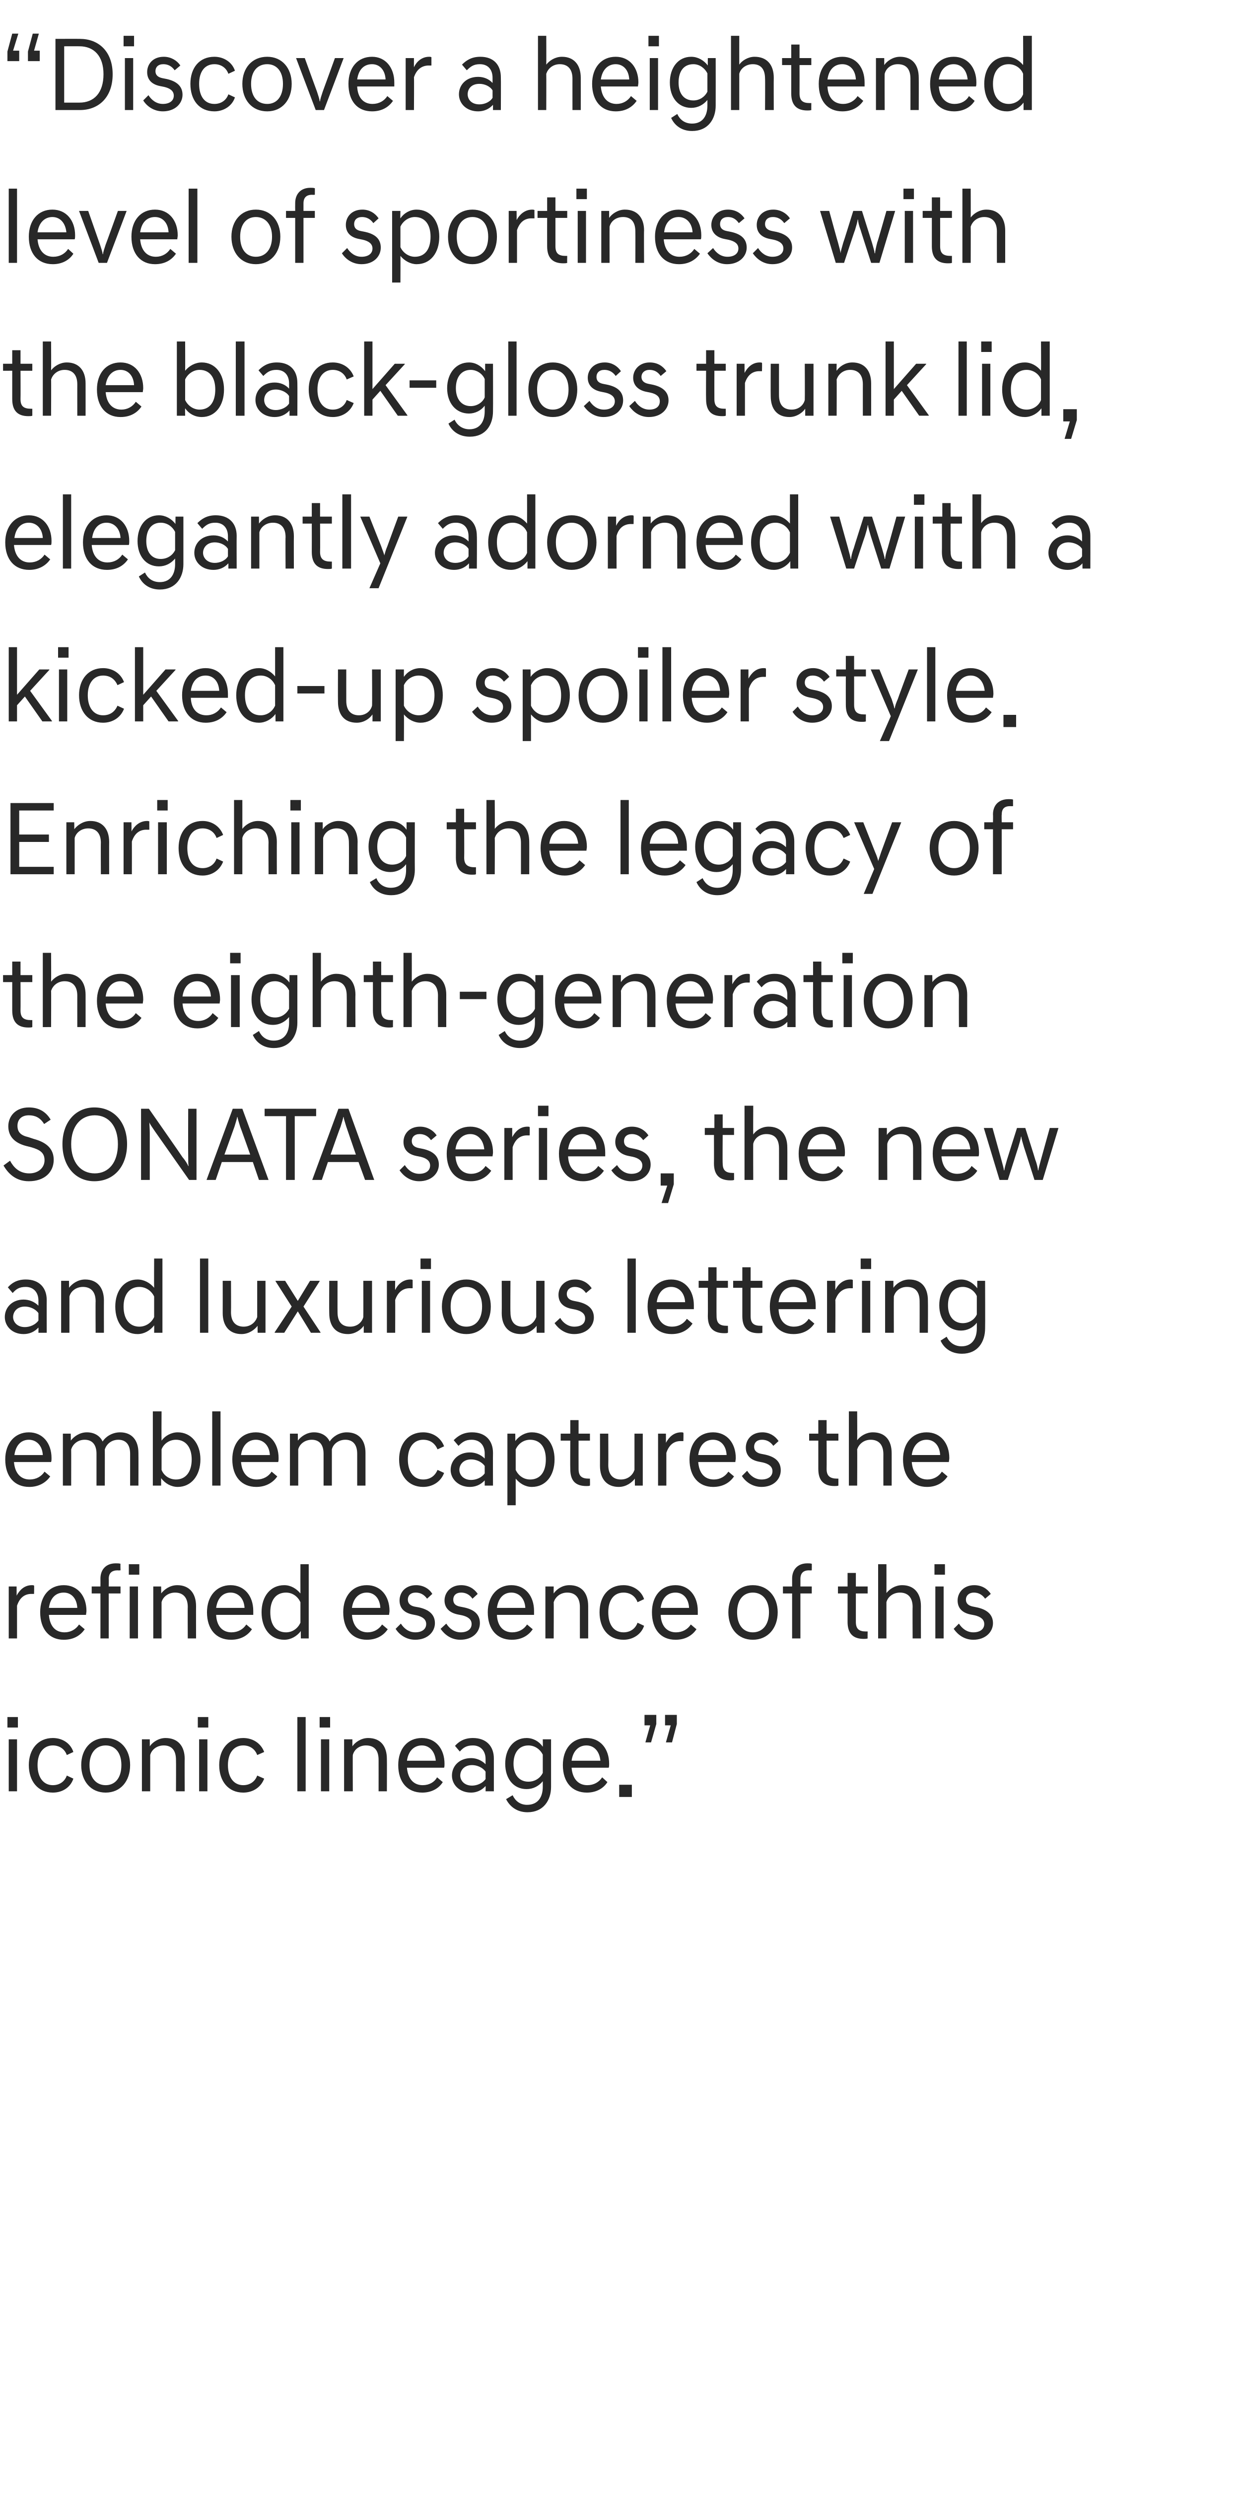 <?xml version="1.0" standalone="no"?><!DOCTYPE svg PUBLIC "-//W3C//DTD SVG 1.1//EN" "http://www.w3.org/Graphics/SVG/1.1/DTD/svg11.dtd"><svg xmlns="http://www.w3.org/2000/svg" version="1.1" width="284.2px" height="572.5px" viewBox="0 -6 284.2 572.5" style="top:-6px"><desc>“Discover a heightened level of sportiness with the black gloss trunk lid, elegantly adorned with a kicked up spoiler...</desc><defs/><g id="Polygon136009"><path d="m3.9 392.3v11.9H2v-11.9h1.9zm.2-5.1v2.4H1.7v-2.4h2.4zm8 4.8c2.3 0 4.1 1.3 4.7 3.2l-1.5.7c-.5-1.4-1.7-2.2-3.2-2.2c-2.1 0-3.5 1.7-3.5 4.5c0 2.9 1.4 4.6 3.5 4.6c1.5 0 2.7-.8 3.2-2.2l1.5.7c-.6 1.9-2.4 3.2-4.7 3.2c-3.4 0-5.5-2.6-5.5-6.3c0-3.6 2.1-6.2 5.5-6.2zm15.7 6.2c0-2.8-1.4-4.5-3.6-4.5c-2.2 0-3.7 1.7-3.7 4.5c0 2.9 1.5 4.6 3.7 4.6c2.2 0 3.6-1.7 3.6-4.6zm2 0c0 3.7-2.2 6.3-5.6 6.3c-3.4 0-5.6-2.6-5.6-6.3c0-3.6 2.2-6.2 5.6-6.2c3.4 0 5.6 2.6 5.6 6.2zm2.7-5.9h1.8s.02 1.63 0 1.6c.6-.9 2-1.9 3.6-1.9c2.8 0 4.4 1.8 4.4 4.8c-.04-.02 0 7.4 0 7.4h-2s.04-7.22 0-7.2c0-2.2-1-3.3-2.8-3.3c-1.6 0-2.8 1-3.1 2.2v8.3h-1.9v-11.9zm15 0v11.9h-1.9v-11.9h1.9zm.2-5.1v2.4h-2.4v-2.4h2.4zm8 4.8c2.3 0 4.1 1.3 4.8 3.2l-1.6.7c-.5-1.4-1.7-2.2-3.2-2.2c-2.1 0-3.5 1.7-3.5 4.5c0 2.9 1.4 4.6 3.5 4.6c1.5 0 2.7-.8 3.2-2.2l1.6.7c-.7 1.9-2.5 3.2-4.8 3.2c-3.4 0-5.5-2.6-5.5-6.3c0-3.6 2.1-6.2 5.5-6.2zm14.3-4.8v17h-1.9v-17h1.9zm5.4 5.1v11.9h-1.9v-11.9h1.9zm.2-5.1v2.4h-2.4v-2.4h2.4zm3.2 5.1h1.9v1.6c.6-.9 2-1.9 3.6-1.9c2.8 0 4.3 1.8 4.3 4.8c.03-.02 0 7.4 0 7.4h-1.9s.01-7.22 0-7.2c0-2.2-1-3.3-2.9-3.3c-1.6 0-2.7 1-3 2.2c-.04-.03 0 8.3 0 8.3h-2v-11.9zm12.4 5.9c0-3.7 2.1-6.2 5.4-6.2c3.2 0 5.2 2.5 5.2 5.9c0 .3 0 .7-.1.9h-8.5c.2 2.5 1.5 4 3.6 4c1.5 0 2.7-.7 3.3-1.8l1.3 1.1c-.8 1.3-2.4 2.4-4.7 2.4c-3.4 0-5.5-2.4-5.5-6.3zm2-1h6.6c-.2-2.1-1.4-3.5-3.2-3.5c-1.8 0-3.1 1.3-3.4 3.5zm10.3 3.4c0-2.2 1.7-4 4.4-4c1.2 0 2.4.5 3.3 1.4v-1.2c0-1.7-1-3.1-2.9-3.1c-1.5 0-2.2.5-3 1.4l-1.1-1.3c.8-.9 2-1.8 4.1-1.8c3.1 0 4.8 1.9 4.8 4.7v7.5h-1.9s.04-1.18 0-1.2c-.9 1-2.1 1.5-3.3 1.5c-2.7 0-4.4-1.8-4.4-3.9zm7.7.8v-1.7c-.7-1-2-1.5-3.1-1.5c-1.9 0-2.7 1.3-2.7 2.4c0 1 .8 2.3 2.7 2.3c1.1 0 2.4-.5 3.1-1.5zm4.5-3.5c0-3.4 1.9-5.9 4.9-5.9c1.5 0 2.9.8 3.7 2c.04-.05 0-1.7 0-1.7h1.9v10.9c0 3-1.7 5.8-5.4 5.8c-2.5 0-4.1-1.4-4.9-3l1.5-.9c.6 1.3 1.7 2.2 3.3 2.2c2.6 0 3.6-1.9 3.6-4.1v-1.3c-.9 1.1-2.2 1.8-3.7 1.8c-3 0-4.9-2.4-4.9-5.8zm8.6 2.1v-4.2c-.6-1.2-1.8-2.1-3.3-2.1c-2.1 0-3.4 1.6-3.4 4.2c0 2.5 1.3 4.1 3.4 4.1c1.5 0 2.7-.8 3.3-2zm4.6-1.8c0-3.7 2.1-6.2 5.4-6.2c3.2 0 5.2 2.5 5.2 5.9c0 .3 0 .7-.1.9h-8.5c.2 2.5 1.5 4 3.6 4c1.5 0 2.7-.7 3.4-1.8l1.2 1.1c-.8 1.3-2.4 2.4-4.7 2.4c-3.4 0-5.5-2.4-5.5-6.3zm2-1h6.6c-.2-2.1-1.4-3.5-3.2-3.5c-1.8 0-3.1 1.3-3.4 3.5zm10.9 5.5h2.9v2.8h-2.9v-2.8zm6-9.7l1.1-3.9h-1.3v-2.4h2.7v2.1l-1.2 4.2h-1.3zm4.7 0l1.1-3.9h-1.3v-2.4h2.7v2.1l-1.1 4.2h-1.4z" stroke="none" fill="#282828"/></g><g id="Polygon136008"><path d="m2 357.3h1.8s.02 2.13 0 2.1c.7-1.3 1.8-2.4 3.5-2.4c.2 0 .4 0 .5.1c.05-.02 0 1.9 0 1.9c0 0-.6.02-.6 0c-1.6 0-2.7.9-3.3 2.7v7.5H2v-11.9zm7.2 5.9c0-3.7 2.1-6.2 5.4-6.2c3.2 0 5.2 2.5 5.2 5.9c0 .3-.1.7-.1.9h-8.5c.2 2.5 1.4 4 3.6 4c1.4 0 2.6-.7 3.3-1.8l1.3 1.1c-.9 1.3-2.4 2.4-4.8 2.4c-3.3 0-5.4-2.4-5.4-6.3zm2-1h6.5c-.1-2.1-1.3-3.5-3.1-3.5c-1.9 0-3.1 1.3-3.4 3.5zm11.8-3.3h-2v-1.6h2s.02-1.76 0-1.8c0-2 1.2-3.5 3.5-3.5c.4 0 .8 0 1.1.1c-.05-.04 0 1.5 0 1.5c0 0-.62.05-.6 0c-1.4 0-2.1.6-2.1 2c.04-.03 0 1.7 0 1.7h2.7v1.6h-2.7v10.3H23v-10.3zm8.6-1.6v11.9h-1.9v-11.9h1.9zm.3-5.1v2.4h-2.4v-2.4h2.4zm3.2 5.1h1.8s.04 1.63 0 1.6c.7-.9 2-1.9 3.7-1.9c2.7 0 4.3 1.8 4.3 4.8c-.02-.02 0 7.4 0 7.4H43s-.04-7.22 0-7.2c0-2.2-1.1-3.3-2.9-3.3c-1.6 0-2.8 1-3.1 2.2v8.3h-1.9v-11.9zm12.3 5.9c0-3.7 2.2-6.2 5.4-6.2c3.2 0 5.2 2.5 5.2 5.9v.9h-8.5c.1 2.5 1.4 4 3.5 4c1.5 0 2.7-.7 3.4-1.8l1.3 1.1c-.9 1.3-2.4 2.4-4.8 2.4c-3.4 0-5.5-2.4-5.5-6.3zm2.1-1h6.5c-.1-2.1-1.4-3.5-3.2-3.5c-1.8 0-3 1.3-3.3 3.5zm19.4 5.3c-.9 1.2-2.3 2-3.8 2c-3.2 0-5.2-2.6-5.2-6.3c0-3.6 2-6.2 5.2-6.2c1.5 0 2.8.8 3.7 1.9c-.02 0 0-6.7 0-6.7h1.9v17h-1.8s-.04-1.68 0-1.7zm-.1-1.9v-4.7c-.6-1.3-1.8-2.2-3.3-2.2c-2.3 0-3.6 1.7-3.6 4.5c0 2.9 1.3 4.6 3.6 4.6c1.5 0 2.7-.9 3.3-2.2zm9.8-2.4c0-3.7 2.1-6.2 5.4-6.2c3.2 0 5.2 2.5 5.2 5.9c0 .3-.1.7-.1.9h-8.5c.2 2.5 1.5 4 3.6 4c1.4 0 2.6-.7 3.3-1.8l1.3 1.1c-.9 1.3-2.4 2.4-4.8 2.4c-3.3 0-5.4-2.4-5.4-6.3zm2-1h6.5c-.1-2.1-1.3-3.5-3.1-3.5c-1.8 0-3.1 1.3-3.4 3.5zm17.2-2.1c-.7-1-1.6-1.4-2.6-1.4c-1.2 0-1.8.7-1.8 1.6c0 .9.6 1.4 1.5 1.6l1.1.2c2.2.5 3.6 1.6 3.6 3.6c0 2-1.7 3.8-4.5 3.8c-2.1 0-3.7-1.2-4.5-2.5l1.2-1.2c.7 1.1 1.8 2 3.3 2c1.5 0 2.5-.7 2.5-1.9c0-1.1-.9-1.7-2.2-2l-1-.2c-1.9-.4-2.9-1.5-2.9-3.2c0-1.8 1.3-3.5 3.8-3.5c1.6 0 3 .8 3.7 2l-1.2 1.1zm10.4 0c-.7-1-1.6-1.4-2.6-1.4c-1.2 0-1.8.7-1.8 1.6c0 .9.5 1.4 1.5 1.6l1 .2c2.3.5 3.6 1.6 3.6 3.6c0 2-1.6 3.8-4.5 3.8c-2.1 0-3.6-1.2-4.5-2.5l1.3-1.2c.7 1.1 1.8 2 3.3 2c1.5 0 2.5-.7 2.5-1.9c0-1.1-.9-1.7-2.2-2l-1-.2c-1.9-.4-3-1.5-3-3.2c0-1.8 1.4-3.5 3.8-3.5c1.7 0 3 .8 3.8 2l-1.2 1.1zm3.5 3.1c0-3.7 2.2-6.2 5.4-6.2c3.2 0 5.2 2.5 5.2 5.9v.9h-8.5c.1 2.5 1.4 4 3.5 4c1.5 0 2.7-.7 3.4-1.8l1.3 1.1c-.9 1.3-2.4 2.4-4.8 2.4c-3.4 0-5.5-2.4-5.5-6.3zm2.1-1h6.5c-.1-2.1-1.4-3.5-3.2-3.5c-1.8 0-3 1.3-3.3 3.5zm11.1-4.9h1.9s-.03 1.63 0 1.6c.6-.9 1.9-1.9 3.6-1.9c2.8 0 4.3 1.8 4.3 4.8c.01-.02 0 7.4 0 7.4h-1.9s-.01-7.22 0-7.2c0-2.2-1.1-3.3-2.9-3.3c-1.6 0-2.7 1-3.1 2.2c.04-.03 0 8.3 0 8.3h-1.9v-11.9zm17.9-.3c2.2 0 4.1 1.3 4.7 3.2l-1.5.7c-.5-1.4-1.7-2.2-3.2-2.2c-2.2 0-3.5 1.7-3.5 4.5c0 2.9 1.3 4.6 3.5 4.6c1.5 0 2.7-.8 3.2-2.2l1.5.7c-.6 1.9-2.5 3.2-4.7 3.2c-3.5 0-5.5-2.6-5.5-6.3c0-3.6 2-6.2 5.5-6.2zm6.5 6.2c0-3.7 2.1-6.2 5.4-6.2c3.1 0 5.1 2.5 5.1 5.9v.9h-8.5c.1 2.5 1.4 4 3.5 4c1.5 0 2.7-.7 3.4-1.8l1.3 1.1c-.9 1.3-2.4 2.4-4.8 2.4c-3.4 0-5.4-2.4-5.4-6.3zm2-1h6.5c-.1-2.1-1.3-3.5-3.1-3.5c-1.9 0-3.1 1.3-3.4 3.5zm24.8 1c0-2.8-1.5-4.5-3.7-4.5c-2.2 0-3.6 1.7-3.6 4.5c0 2.9 1.4 4.6 3.6 4.6c2.2 0 3.7-1.7 3.7-4.6zm2 0c0 3.7-2.3 6.3-5.7 6.3c-3.4 0-5.6-2.6-5.6-6.3c0-3.6 2.2-6.2 5.6-6.2c3.4 0 5.7 2.6 5.7 6.2zm3.3-4.3h-2.1v-1.6h2.1s-.01-1.76 0-1.8c0-2 1.2-3.5 3.5-3.5c.3 0 .7 0 1 .1c.03-.04 0 1.5 0 1.5c0 0-.55.05-.6 0c-1.3 0-2 .6-2 2c.01-.03 0 1.7 0 1.7h2.6v1.6h-2.6v10.3h-1.9v-10.3zm12.7 6.5v-6.5h-2.2v-1.6h2.2v-3.1h1.9v3.1h2.7v1.6H196v6.5c0 1.6.7 2.2 2.3 2.2h.4s-.03 1.62 0 1.6c-.3.1-.6.1-.9.1c-2.4 0-3.7-1.2-3.7-3.9zm7-13.2h1.9s.01 6.61 0 6.6c.7-.9 2-1.8 3.6-1.8c2.7 0 4.3 1.8 4.3 4.8c-.02-.02 0 7.4 0 7.4H209s-.04-7.22 0-7.2c0-2.2-1.1-3.3-2.9-3.3c-1.6 0-2.8 1-3.1 2.2v8.3h-1.9v-17zm15 5.1v11.9h-1.9v-11.9h1.9zm.3-5.1v2.4H214v-2.4h2.4zm9.2 7.9c-.7-1-1.6-1.4-2.6-1.4c-1.1 0-1.8.7-1.8 1.6c0 .9.6 1.4 1.6 1.6l1 .2c2.2.5 3.6 1.6 3.6 3.6c0 2-1.7 3.8-4.5 3.8c-2.1 0-3.6-1.2-4.5-2.5l1.2-1.2c.7 1.1 1.8 2 3.3 2c1.5 0 2.5-.7 2.5-1.9c0-1.1-.9-1.7-2.2-2l-1-.2c-1.9-.4-2.9-1.5-2.9-3.2c0-1.8 1.4-3.5 3.8-3.5c1.7 0 3 .8 3.8 2l-1.3 1.1z" stroke="none" fill="#282828"/></g><g id="Polygon136007"><path d="m1.2 328.2c0-3.7 2.2-6.2 5.4-6.2c3.2 0 5.2 2.5 5.2 5.9c0 .3 0 .7-.1.9H3.2c.2 2.5 1.5 4 3.6 4c1.5 0 2.7-.7 3.4-1.8l1.3 1.1c-.9 1.3-2.5 2.4-4.8 2.4c-3.4 0-5.5-2.4-5.5-6.3zm2.1-1h6.5c-.1-2.1-1.4-3.5-3.2-3.5c-1.8 0-3 1.3-3.3 3.5zm11.1-4.9h1.8s.05 1.63 0 1.6c.7-.9 2-1.9 3.7-1.9c1.7 0 3 .8 3.6 2.1c.6-1 2.1-2.1 4-2.1c2.7 0 4.2 1.8 4.2 4.7c.03.04 0 7.5 0 7.5h-1.9v-7.3c0-2.1-1-3.2-2.7-3.2c-1.6 0-2.7 1-3.1 2.2c.02-.03 0 8.3 0 8.3h-1.9v-7.3c0-2.1-1-3.2-2.7-3.2c-1.6 0-2.7 1-3.1 2.2c.02-.03 0 8.3 0 8.3h-1.9v-11.9zm22.5 11.9H35v-17h2s-.04 6.7 0 6.7c.8-1.1 2.2-1.9 3.7-1.9c3.1 0 5.2 2.6 5.2 6.2c0 3.7-2.1 6.3-5.2 6.3c-1.5 0-2.9-.8-3.8-2c-.01.02 0 1.7 0 1.7zm7-6c0-2.8-1.4-4.5-3.6-4.5c-1.5 0-2.8.9-3.3 2.2v4.7c.5 1.3 1.8 2.2 3.3 2.2c2.2 0 3.6-1.7 3.6-4.6zm6.6-11v17h-1.9v-17h1.9zm2.7 11c0-3.7 2.1-6.2 5.4-6.2c3.2 0 5.2 2.5 5.2 5.9c0 .3 0 .7-.1.9h-8.5c.2 2.5 1.5 4 3.6 4c1.5 0 2.7-.7 3.4-1.8l1.3 1.1c-.9 1.3-2.5 2.4-4.8 2.4c-3.4 0-5.5-2.4-5.5-6.3zm2-1h6.6c-.1-2.1-1.4-3.5-3.2-3.5c-1.8 0-3.1 1.3-3.4 3.5zm11.2-4.9h1.8s.03 1.63 0 1.6c.7-.9 2-1.9 3.7-1.9c1.7 0 3 .8 3.6 2.1c.6-1 2.1-2.1 3.9-2.1c2.8 0 4.3 1.8 4.3 4.7v7.5h-1.9v-7.3c0-2.1-1-3.2-2.7-3.2c-1.6 0-2.8 1-3.1 2.2v8.3h-1.9v-7.3c0-2.1-1-3.2-2.7-3.2c-1.6 0-2.8 1-3.1 2.2v8.3h-1.9v-11.9zm30.5-.3c2.3 0 4.1 1.3 4.8 3.2l-1.5.7c-.6-1.4-1.7-2.2-3.3-2.2c-2.1 0-3.5 1.7-3.5 4.5c0 2.9 1.4 4.6 3.5 4.6c1.6 0 2.7-.8 3.3-2.2l1.5.7c-.7 1.9-2.5 3.2-4.8 3.2c-3.4 0-5.5-2.6-5.5-6.3c0-3.6 2.1-6.2 5.5-6.2zm6.3 8.6c0-2.2 1.8-4 4.4-4c1.3 0 2.5.5 3.4 1.4v-1.2c0-1.7-1-3.1-3-3.1c-1.4 0-2.1.5-3 1.4l-1.1-1.3c.9-.9 2.1-1.8 4.2-1.8c3.1 0 4.8 1.9 4.8 4.7c-.03-.01 0 7.5 0 7.5H111s.02-1.18 0-1.2c-.9 1-2.1 1.5-3.4 1.5c-2.6 0-4.4-1.8-4.4-3.9zm7.8.8v-1.7c-.7-1-2-1.5-3.1-1.5c-1.9 0-2.7 1.3-2.7 2.4c0 1 .8 2.3 2.7 2.3c1.1 0 2.4-.5 3.1-1.5zm5.2-9.1h1.8s.03 1.7 0 1.7c.9-1.2 2.3-2 3.8-2c3.2 0 5.2 2.6 5.2 6.2c0 3.7-2 6.3-5.2 6.3c-1.5 0-2.8-.8-3.7-1.9v6.1h-1.9v-16.4zm8.8 5.9c0-2.8-1.3-4.5-3.6-4.5c-1.5 0-2.7.9-3.3 2.2v4.7c.6 1.3 1.8 2.2 3.3 2.2c2.3 0 3.6-1.7 3.6-4.6zm5.6 2.2c-.04.01 0-6.5 0-6.5h-2.2v-1.6h2.2v-3.1h1.9v3.1h2.6v1.6h-2.6s-.02 6.51 0 6.5c0 1.6.7 2.2 2.3 2.2h.3s.04 1.62 0 1.6c-.2.1-.5.1-.8.1c-2.5 0-3.7-1.2-3.7-3.9zm16.6 3.8h-1.8s-.03-1.61 0-1.6c-.7.9-2 1.9-3.7 1.9c-2.7 0-4.3-1.8-4.3-4.8c.02.01 0-7.4 0-7.4h1.9s.04 7.22 0 7.2c0 2.2 1.1 3.3 2.9 3.3c1.6 0 2.7-1 3.1-2.2v-8.3h1.9v11.9zm3.5-11.9h1.8s.02 2.13 0 2.1c.7-1.3 1.8-2.4 3.5-2.4c.2 0 .4 0 .5.1c.05-.02 0 1.9 0 1.9c0 0-.6.02-.6 0c-1.6 0-2.7.9-3.3 2.7v7.5h-1.9v-11.9zm7.2 5.9c0-3.7 2.1-6.2 5.4-6.2c3.2 0 5.2 2.5 5.2 5.9c0 .3-.1.7-.1.9h-8.5c.2 2.5 1.4 4 3.6 4c1.4 0 2.6-.7 3.3-1.8l1.3 1.1c-.9 1.3-2.4 2.4-4.8 2.4c-3.3 0-5.4-2.4-5.4-6.3zm2-1h6.5c-.1-2.1-1.3-3.5-3.1-3.5c-1.9 0-3.1 1.3-3.4 3.5zm17.2-2.1c-.7-1-1.6-1.4-2.6-1.4c-1.2 0-1.8.7-1.8 1.6c0 .9.6 1.4 1.5 1.6l1 .2c2.3.5 3.6 1.6 3.6 3.6c0 2-1.6 3.8-4.4 3.8c-2.1 0-3.7-1.2-4.5-2.5l1.2-1.2c.7 1.1 1.8 2 3.3 2c1.5 0 2.5-.7 2.5-1.9c0-1.1-.9-1.7-2.2-2l-1-.2c-1.9-.4-2.9-1.5-2.9-3.2c0-1.8 1.3-3.5 3.8-3.5c1.6 0 2.9.8 3.7 2l-1.2 1.1zm10.3 5.3v-6.5h-2.1v-1.6h2.1v-3.1h1.9v3.1h2.7v1.6h-2.7s.03 6.51 0 6.5c0 1.6.8 2.2 2.4 2.2h.3v1.6c-.2.1-.6.1-.9.1c-2.4 0-3.7-1.2-3.7-3.9zm7-13.2h1.9s.04 6.61 0 6.6c.7-.9 2-1.8 3.6-1.8c2.8 0 4.3 1.8 4.3 4.8c.01-.02 0 7.4 0 7.4h-1.9s-.01-7.22 0-7.2c0-2.2-1.1-3.3-2.9-3.3c-1.6 0-2.7 1-3.1 2.2c.04-.03 0 8.3 0 8.3h-1.9v-17zm12.4 11c0-3.7 2.1-6.2 5.4-6.2c3.2 0 5.2 2.5 5.2 5.9c0 .3-.1.7-.1.9h-8.5c.2 2.5 1.5 4 3.6 4c1.4 0 2.6-.7 3.3-1.8l1.3 1.1c-.9 1.3-2.4 2.4-4.7 2.4c-3.4 0-5.5-2.4-5.5-6.3zm2-1h6.5c-.1-2.1-1.3-3.5-3.1-3.5c-1.8 0-3.1 1.3-3.4 3.5z" stroke="none" fill="#282828"/></g><g id="Polygon136006"><path d="m1.1 295.6c0-2.2 1.7-4 4.3-4c1.3 0 2.5.5 3.4 1.4v-1.2c0-1.7-1-3.1-2.9-3.1c-1.5 0-2.2.5-3 1.4l-1.1-1.3c.8-.9 2-1.8 4.1-1.8c3.1 0 4.8 1.9 4.8 4.7c-.02-.01 0 7.5 0 7.5H8.8s.03-1.18 0-1.2c-.9 1-2.1 1.5-3.4 1.5c-2.6 0-4.3-1.8-4.3-3.9zm7.7.8v-1.7c-.7-1-2-1.5-3.1-1.5c-1.9 0-2.7 1.3-2.7 2.4c0 1 .8 2.3 2.7 2.3c1.1 0 2.4-.5 3.1-1.5zm5.2-9.1h1.8s.04 1.63 0 1.6c.7-.9 2-1.9 3.7-1.9c2.7 0 4.3 1.8 4.3 4.8c-.02-.02 0 7.4 0 7.4h-1.9s-.04-7.22 0-7.2c0-2.2-1.1-3.3-2.9-3.3c-1.6 0-2.8 1-3.1 2.2v8.3H14v-11.9zm21.3 10.2c-.9 1.2-2.3 2-3.8 2c-3.1 0-5.1-2.6-5.1-6.3c0-3.6 2-6.2 5.1-6.2c1.5 0 2.9.8 3.8 1.9c-.04 0 0-6.7 0-6.7h1.9v17h-1.9s.03-1.68 0-1.7zm0-1.9v-4.7c-.6-1.3-1.9-2.2-3.4-2.2c-2.2 0-3.6 1.7-3.6 4.5c0 2.9 1.4 4.6 3.6 4.6c1.5 0 2.8-.9 3.4-2.2zm12.4-13.4v17h-1.9v-17h1.9zm13.1 17H59s-.03-1.61 0-1.6c-.7.9-2 1.9-3.7 1.9c-2.7 0-4.3-1.8-4.3-4.8c.02.01 0-7.4 0-7.4h1.9s.04 7.22 0 7.2c0 2.2 1.1 3.3 2.9 3.3c1.6 0 2.7-1 3.1-2.2v-8.3h1.9v11.9zm8.7-6l3.9 5.9v.1h-2.2l-3-4.9l-3.1 4.9h-2.2v-.1l3.9-5.9l-3.7-5.8v-.1h2.2l2.9 4.6l2.8-4.6h2.2v.1l-3.7 5.8zm15.7 6h-1.9v-1.6c-.6.9-2 1.9-3.6 1.9c-2.8 0-4.3-1.8-4.3-4.8c-.04.01 0-7.4 0-7.4h1.9s-.02 7.22 0 7.2c0 2.2 1 3.3 2.9 3.3c1.6 0 2.7-1 3-2.2c.03.02 0-8.3 0-8.3h2v11.9zm3.4-11.9h1.9s-.05 2.13 0 2.1c.6-1.3 1.8-2.4 3.5-2.4c.2 0 .3 0 .5.1v1.9s-.66.02-.7 0c-1.5 0-2.7.9-3.3 2.7c.03-.01 0 7.5 0 7.5h-1.9v-11.9zm9.9 0v11.9h-1.9v-11.9h1.9zm.2-5.1v2.4h-2.4v-2.4h2.4zm11.7 11c0-2.8-1.4-4.5-3.6-4.5c-2.2 0-3.6 1.7-3.6 4.5c0 2.9 1.4 4.6 3.6 4.6c2.2 0 3.6-1.7 3.6-4.6zm2 0c0 3.7-2.2 6.3-5.6 6.3c-3.4 0-5.6-2.6-5.6-6.3c0-3.6 2.2-6.2 5.6-6.2c3.4 0 5.6 2.6 5.6 6.2zm12.3 6h-1.8s-.02-1.61 0-1.6c-.7.9-2 1.9-3.6 1.9c-2.8 0-4.4-1.8-4.4-4.8c.03.01 0-7.4 0-7.4h2s-.05 7.22 0 7.2c0 2.2 1 3.3 2.8 3.3c1.6 0 2.7-1 3.1-2.2v-8.3h1.9v11.9zm9.5-9.1c-.7-1-1.6-1.4-2.6-1.4c-1.1 0-1.8.7-1.8 1.6c0 .9.6 1.4 1.6 1.6l1 .2c2.2.5 3.6 1.6 3.6 3.6c0 2-1.7 3.8-4.5 3.8c-2.1 0-3.6-1.2-4.5-2.5l1.3-1.2c.6 1.1 1.8 2 3.2 2c1.6 0 2.5-.7 2.5-1.9c0-1.1-.9-1.7-2.2-2l-1-.2c-1.9-.4-2.9-1.5-2.9-3.2c0-1.8 1.4-3.5 3.8-3.5c1.7 0 3 .8 3.8 2l-1.3 1.1zm11.4-7.9v17h-1.9v-17h1.9zm2.7 11c0-3.7 2.2-6.2 5.4-6.2c3.2 0 5.2 2.5 5.2 5.9v.9h-8.5c.1 2.5 1.4 4 3.5 4c1.5 0 2.7-.7 3.4-1.8l1.3 1.1c-.9 1.3-2.4 2.4-4.8 2.4c-3.4 0-5.5-2.4-5.5-6.3zm2.1-1h6.5c-.1-2.1-1.4-3.5-3.2-3.5c-1.8 0-3 1.3-3.3 3.5zm11.7 3.2c.04.01 0-6.5 0-6.5H160v-1.6h2.2v-3.1h1.9v3.1h2.6v1.6h-2.6s-.04 6.51 0 6.5c0 1.6.7 2.2 2.3 2.2h.3s.03 1.62 0 1.6c-.2.1-.5.1-.8.1c-2.5 0-3.8-1.2-3.8-3.9zm7.9 0v-6.5h-2.1v-1.6h2.1v-3.1h1.9v3.1h2.7v1.6h-2.7v6.5c0 1.6.7 2.2 2.3 2.2h.4s-.03 1.62 0 1.6c-.3.1-.6.1-.9.1c-2.4 0-3.7-1.2-3.7-3.9zm6.3-2.2c0-3.7 2.1-6.2 5.4-6.2c3.1 0 5.1 2.5 5.1 5.9v.9h-8.5c.1 2.5 1.4 4 3.5 4c1.5 0 2.7-.7 3.4-1.8l1.3 1.1c-.9 1.3-2.4 2.4-4.8 2.4c-3.4 0-5.4-2.4-5.4-6.3zm2-1h6.5c-.1-2.1-1.3-3.5-3.1-3.5c-1.9 0-3.1 1.3-3.4 3.5zm11.1-4.9h1.9s-.02 2.13 0 2.1c.6-1.3 1.8-2.4 3.5-2.4c.2 0 .3 0 .5.1v1.9s-.64.02-.6 0c-1.6 0-2.8.9-3.4 2.7c.05-.01 0 7.5 0 7.5h-1.9v-11.9zm9.9 0v11.9h-1.9v-11.9h1.9zm.2-5.1v2.4h-2.4v-2.4h2.4zm3.2 5.1h1.9v1.6c.6-.9 2-1.9 3.6-1.9c2.8 0 4.3 1.8 4.3 4.8c.04-.02 0 7.4 0 7.4h-1.9s.02-7.22 0-7.2c0-2.2-1-3.3-2.9-3.3c-1.6 0-2.7 1-3 2.2c-.03-.03 0 8.3 0 8.3h-2v-11.9zm12.4 5.6c0-3.4 2-5.9 5-5.9c1.5 0 2.8.8 3.7 2v-1.7h1.8s.04 10.87 0 10.9c0 3-1.6 5.8-5.3 5.8c-2.6 0-4.2-1.4-4.9-3l1.4-.9c.6 1.3 1.8 2.2 3.4 2.2c2.5 0 3.5-1.9 3.5-4.1v-1.3c-.8 1.1-2.2 1.8-3.6 1.8c-3 0-5-2.4-5-5.8zm8.6 2.1v-4.2c-.5-1.2-1.8-2.1-3.2-2.1c-2.1 0-3.4 1.6-3.4 4.2c0 2.5 1.3 4.1 3.4 4.1c1.4 0 2.7-.8 3.2-2z" stroke="none" fill="#282828"/></g><g id="Polygon136005"><path d="m.8 260.9l1.5-1.1c.8 1.5 2.1 2.9 4.4 2.9c2.2 0 3.5-1.4 3.5-3c0-1.7-1-2.4-3.1-3l-1.2-.3c-2.6-.7-4-2.2-4-4.5c0-2.2 1.6-4.3 4.7-4.3c2.4 0 4 1.1 5 2.8l-1.5 1c-.9-1.5-2.1-2-3.5-2c-1.8 0-2.6 1.1-2.6 2.4c0 1.4.7 2.2 2.5 2.6l1.2.4c3 .8 4.6 2.3 4.6 4.8c0 2.8-2.1 4.9-5.7 4.9c-3.1 0-4.8-1.9-5.8-3.6zm28.3-4.9c0 5.1-3 8.5-7.5 8.5c-4.3 0-7.3-3.4-7.3-8.5c0-5 3-8.4 7.3-8.4c4.5 0 7.5 3.4 7.5 8.4zm-12.8 0c0 4.2 2.2 6.7 5.4 6.7c3.2 0 5.3-2.5 5.3-6.7c0-4.1-2.1-6.6-5.3-6.6c-3.2 0-5.4 2.5-5.4 6.6zm16-8.1h1.8s7.73 11.07 7.7 11.1c.7.8 1.2 1.7 1.3 2h.1c-.1-.3-.1-1.4-.1-2.4c-.04-.04 0-10.7 0-10.7h1.9v16.3h-1.7s-7.78-11.09-7.8-11.1c-.6-.9-1.2-1.7-1.3-2.1c0 .4.1 1.4.1 2.5v10.7h-2v-16.3zm21 0h2.2l6 16.3h-2.2l-1.4-4.1h-7.1l-1.4 4.1h-2.1l6-16.3zm-1.9 10.5h5.9s-2.27-6.39-2.3-6.4c-.3-1-.6-1.9-.6-2.2h-.1c0 .3-.3 1.2-.6 2.2l-2.3 6.4zm9.2-8.8v-1.7h11.8v1.7h-4.9v14.6h-2v-14.6h-4.9zm16.9-1.7h2.3l5.9 16.3h-2.1l-1.5-4.1h-7l-1.4 4.1h-2.2l6-16.3zm-1.8 10.5h5.8l-2.2-6.4c-.3-1-.6-1.9-.6-2.2h-.1c0 .3-.3 1.2-.6 2.2c-.05.01-2.3 6.4-2.3 6.4zm23-3.3c-.7-1-1.6-1.4-2.6-1.4c-1.2 0-1.8.7-1.8 1.6c0 .9.6 1.4 1.6 1.6l1 .2c2.2.5 3.6 1.6 3.6 3.6c0 2-1.7 3.8-4.5 3.8c-2.1 0-3.6-1.2-4.5-2.5l1.2-1.2c.7 1.1 1.8 2 3.3 2c1.5 0 2.5-.7 2.5-1.9c0-1.1-.9-1.7-2.2-2l-1-.2c-1.9-.4-2.9-1.5-2.9-3.2c0-1.8 1.3-3.5 3.8-3.5c1.6 0 3 .8 3.8 2l-1.3 1.1zm3.6 3.1c0-3.7 2.1-6.2 5.4-6.2c3.2 0 5.2 2.5 5.2 5.9c0 .3-.1.7-.1.9h-8.5c.2 2.5 1.5 4 3.6 4c1.4 0 2.6-.7 3.3-1.8l1.3 1.1c-.9 1.3-2.4 2.4-4.7 2.4c-3.4 0-5.5-2.4-5.5-6.3zm2-1h6.6c-.2-2.1-1.4-3.5-3.2-3.5c-1.8 0-3.1 1.3-3.4 3.5zm11.2-4.9h1.8v2.1c.7-1.3 1.8-2.4 3.5-2.4c.2 0 .4 0 .5.1c.04-.02 0 1.9 0 1.9c0 0-.6.02-.6 0c-1.6 0-2.7.9-3.3 2.7c-.02-.01 0 7.5 0 7.5h-1.9v-11.9zm9.8 0v11.9h-1.9v-11.9h1.9zm.3-5.1v2.4h-2.4v-2.4h2.4zm2.4 11c0-3.7 2.2-6.2 5.4-6.2c3.2 0 5.2 2.5 5.2 5.9v.9h-8.5c.1 2.5 1.4 4 3.5 4c1.5 0 2.7-.7 3.4-1.8l1.3 1.1c-.9 1.3-2.4 2.4-4.8 2.4c-3.4 0-5.5-2.4-5.5-6.3zm2.1-1h6.5c-.1-2.1-1.4-3.5-3.2-3.5c-1.8 0-3 1.3-3.3 3.5zm17.2-2.1c-.7-1-1.6-1.4-2.6-1.4c-1.2 0-1.8.7-1.8 1.6c0 .9.5 1.4 1.5 1.6l1 .2c2.3.5 3.6 1.6 3.6 3.6c0 2-1.6 3.8-4.5 3.8c-2.1 0-3.6-1.2-4.5-2.5l1.3-1.2c.7 1.1 1.8 2 3.3 2c1.5 0 2.5-.7 2.5-1.9c0-1.1-.9-1.7-2.2-2l-1-.2c-1.9-.4-3-1.5-3-3.2c0-1.8 1.4-3.5 3.8-3.5c1.7 0 3 .8 3.8 2l-1.2 1.1zm4.2 14.4l1.3-4h-1.5v-2.8h3v2.5l-1.3 4.3h-1.5zm12-9.1c.03.01 0-6.5 0-6.5h-2.1v-1.6h2.2v-3.1h1.9v3.1h2.6v1.6h-2.6s-.05 6.51 0 6.5c0 1.6.7 2.2 2.3 2.2h.3s.02 1.62 0 1.6c-.2.1-.5.1-.8.1c-2.5 0-3.8-1.2-3.8-3.9zm7-13.2h2s-.04 6.61 0 6.6c.6-.9 1.9-1.8 3.5-1.8c2.8 0 4.3 1.8 4.3 4.8c.03-.02 0 7.4 0 7.4h-1.9s.01-7.22 0-7.2c0-2.2-1-3.3-2.9-3.3c-1.6 0-2.7 1-3 2.2c-.04-.03 0 8.3 0 8.3h-2v-17zm12.4 11c0-3.7 2.1-6.2 5.4-6.2c3.2 0 5.2 2.5 5.2 5.9c0 .3 0 .7-.1.9h-8.5c.2 2.5 1.5 4 3.6 4c1.5 0 2.7-.7 3.4-1.8l1.2 1.1c-.8 1.3-2.4 2.4-4.7 2.4c-3.4 0-5.5-2.4-5.5-6.3zm2-1h6.6c-.2-2.1-1.4-3.5-3.2-3.5c-1.8 0-3.1 1.3-3.4 3.5zm16.3-4.9h1.9v1.6c.6-.9 2-1.9 3.6-1.9c2.8 0 4.3 1.8 4.3 4.8c.03-.02 0 7.4 0 7.4h-1.9s.01-7.22 0-7.2c0-2.2-1-3.3-2.9-3.3c-1.6 0-2.7 1-3 2.2c-.04-.03 0 8.3 0 8.3h-2v-11.9zm12.4 5.9c0-3.7 2.1-6.2 5.4-6.2c3.2 0 5.2 2.5 5.2 5.9c0 .3 0 .7-.1.9h-8.5c.2 2.5 1.5 4 3.6 4c1.5 0 2.7-.7 3.3-1.8l1.3 1.1c-.8 1.3-2.4 2.4-4.7 2.4c-3.4 0-5.5-2.4-5.5-6.3zm2-1h6.6c-.2-2.1-1.4-3.5-3.2-3.5c-1.8 0-3.1 1.3-3.4 3.5zm9.7-4.9h2l2 7.2c.3 1.1.6 2.2.6 2.5h.1c0-.3.3-1.4.6-2.4c-.01-.03 2.3-7.3 2.3-7.3h1.9s2.32 7.27 2.3 7.3c.4 1 .6 2.1.6 2.4h.1c0-.3.3-1.4.6-2.5l2-7.2h2l-3.6 11.9h-1.9s-2.4-7.54-2.4-7.5c-.3-1-.6-2-.6-2.4h-.1c0 .4-.3 1.4-.6 2.4c0-.04-2.4 7.5-2.4 7.5h-1.9l-3.6-11.9z" stroke="none" fill="#282828"/></g><g id="Polygon136004"><path d="m2.8 225.4v-6.5H.7v-1.6h2.1v-3.1h1.9v3.1h2.7v1.6H4.7s.03 6.51 0 6.5c0 1.6.7 2.2 2.4 2.2h.3v1.6c-.2.1-.6.1-.9.1c-2.4 0-3.7-1.2-3.7-3.9zm7-13.2h1.9s.04 6.61 0 6.6c.7-.9 2-1.8 3.6-1.8c2.7 0 4.3 1.8 4.3 4.8c.01-.02 0 7.4 0 7.4h-1.9s-.01-7.22 0-7.2c0-2.2-1.1-3.3-2.9-3.3c-1.6 0-2.7 1-3.1 2.2c.04-.03 0 8.3 0 8.3H9.8v-17zm12.4 11c0-3.7 2.1-6.2 5.4-6.2c3.2 0 5.2 2.5 5.2 5.9c0 .3-.1.7-.1.9h-8.5c.2 2.5 1.5 4 3.6 4c1.4 0 2.6-.7 3.3-1.8l1.3 1.1c-.9 1.3-2.4 2.4-4.8 2.4c-3.3 0-5.4-2.4-5.4-6.3zm2-1h6.5c-.1-2.1-1.3-3.5-3.1-3.5c-1.8 0-3.1 1.3-3.4 3.5zm15.6 1c0-3.7 2.1-6.2 5.4-6.2c3.2 0 5.2 2.5 5.2 5.9c0 .3-.1.7-.1.9h-8.5c.2 2.5 1.4 4 3.6 4c1.4 0 2.6-.7 3.3-1.8l1.3 1.1c-.9 1.3-2.4 2.4-4.8 2.4c-3.3 0-5.4-2.4-5.4-6.3zm2-1h6.5c-.1-2.1-1.3-3.5-3.1-3.5c-1.9 0-3.1 1.3-3.4 3.5zm13.1-4.9v11.9h-2v-11.9h2zm.2-5.1v2.4h-2.4v-2.4h2.4zm2.5 10.7c0-3.4 1.9-5.9 4.9-5.9c1.5 0 2.9.8 3.8 2c-.04-.05 0-1.7 0-1.7h1.8v10.9c0 3-1.7 5.8-5.4 5.8c-2.5 0-4.1-1.4-4.8-3l1.4-.9c.6 1.3 1.7 2.2 3.4 2.2c2.5 0 3.5-1.9 3.5-4.1v-1.3c-.9 1.1-2.2 1.8-3.7 1.8c-3 0-4.9-2.4-4.9-5.8zm8.6 2.1v-4.2c-.6-1.2-1.8-2.1-3.2-2.1c-2.2 0-3.4 1.6-3.4 4.2c0 2.5 1.2 4.1 3.4 4.1c1.4 0 2.6-.8 3.2-2zm5.4-12.8h1.9s-.01 6.61 0 6.6c.6-.9 2-1.8 3.5-1.8c2.8 0 4.4 1.8 4.4 4.8c-.04-.02 0 7.4 0 7.4h-2s.04-7.22 0-7.2c0-2.2-1-3.3-2.8-3.3c-1.6 0-2.8 1-3.1 2.2v8.3h-1.9v-17zm13.8 13.2v-6.5h-2.1v-1.6h2.1v-3.1h1.9v3.1h2.7v1.6h-2.7v6.5c0 1.6.7 2.2 2.3 2.2h.4s-.03 1.62 0 1.6c-.3.1-.6.1-.9.1c-2.4 0-3.7-1.2-3.7-3.9zm7-13.2h1.9s.02 6.61 0 6.6c.7-.9 2-1.8 3.6-1.8c2.7 0 4.3 1.8 4.3 4.8c-.01-.02 0 7.4 0 7.4h-1.9s-.03-7.22 0-7.2c0-2.2-1.1-3.3-2.9-3.3c-1.6 0-2.7 1-3.1 2.2c.02-.03 0 8.3 0 8.3h-1.9v-17zm12.9 10.6v-1.7h6.1v1.7h-6.1zm8.6.1c0-3.4 1.9-5.9 4.9-5.9c1.6 0 2.9.8 3.8 2c-.01-.05 0-1.7 0-1.7h1.8s.04 10.87 0 10.9c0 3-1.6 5.8-5.3 5.8c-2.6 0-4.2-1.4-4.9-3l1.4-.9c.6 1.3 1.8 2.2 3.4 2.2c2.5 0 3.5-1.9 3.5-4.1v-1.3c-.8 1.1-2.2 1.8-3.7 1.8c-3 0-4.9-2.4-4.9-5.8zm8.6 2.1v-4.2c-.5-1.2-1.8-2.1-3.2-2.1c-2.1 0-3.4 1.6-3.4 4.2c0 2.5 1.3 4.1 3.4 4.1c1.4 0 2.7-.8 3.2-2zm4.6-1.8c0-3.7 2.2-6.2 5.4-6.2c3.2 0 5.2 2.5 5.2 5.9v.9h-8.5c.1 2.5 1.4 4 3.5 4c1.5 0 2.7-.7 3.4-1.8l1.3 1.1c-.9 1.3-2.4 2.4-4.8 2.4c-3.4 0-5.5-2.4-5.5-6.3zm2.1-1h6.5c-.1-2.1-1.4-3.5-3.2-3.5c-1.8 0-3 1.3-3.3 3.5zm11.1-4.9h1.9s-.03 1.63 0 1.6c.6-.9 1.9-1.9 3.6-1.9c2.8 0 4.3 1.8 4.3 4.8c.02-.02 0 7.4 0 7.4h-1.9V222c0-2.2-1.1-3.3-2.9-3.3c-1.6 0-2.7 1-3.1 2.2c.05-.03 0 8.3 0 8.3h-1.9v-11.9zm12.4 5.9c0-3.7 2.1-6.2 5.4-6.2c3.2 0 5.2 2.5 5.2 5.9c0 .3-.1.7-.1.9h-8.5c.2 2.5 1.5 4 3.6 4c1.4 0 2.6-.7 3.3-1.8l1.3 1.1c-.9 1.3-2.4 2.4-4.7 2.4c-3.4 0-5.5-2.4-5.5-6.3zm2-1h6.6c-.2-2.1-1.4-3.5-3.2-3.5c-1.8 0-3.1 1.3-3.4 3.5zm11.2-4.9h1.8v2.1c.7-1.3 1.8-2.4 3.5-2.4c.2 0 .4 0 .5.1c.04-.02 0 1.9 0 1.9c0 0-.61.02-.6 0c-1.6 0-2.7.9-3.3 2.7c-.02-.01 0 7.5 0 7.5h-1.9v-11.9zm6.7 8.3c0-2.2 1.7-4 4.3-4c1.3 0 2.5.5 3.4 1.4v-1.2c0-1.7-1-3.1-2.9-3.1c-1.5 0-2.2.5-3 1.4l-1.1-1.3c.8-.9 2-1.8 4.1-1.8c3.1 0 4.8 1.9 4.8 4.7c-.02-.01 0 7.5 0 7.5h-1.9s.03-1.18 0-1.2c-.9 1-2.1 1.5-3.4 1.5c-2.6 0-4.3-1.8-4.3-3.9zm7.7.8v-1.7c-.7-1-2-1.5-3.1-1.5c-1.9 0-2.7 1.3-2.7 2.4c0 1 .8 2.3 2.7 2.3c1.1 0 2.4-.5 3.1-1.5zm5.9-1c-.03.01 0-6.5 0-6.5H184v-1.6h2.2v-3.1h1.9v3.1h2.6v1.6h-2.6v6.5c0 1.6.7 2.2 2.3 2.2h.3s.05 1.62 0 1.6c-.2.1-.5.1-.8.1c-2.5 0-3.7-1.2-3.7-3.9zm8.9-8.1v11.9h-1.9v-11.9h1.9zm.2-5.1v2.4h-2.4v-2.4h2.4zm11.7 11c0-2.8-1.4-4.5-3.6-4.5c-2.2 0-3.6 1.7-3.6 4.5c0 2.9 1.4 4.6 3.6 4.6c2.2 0 3.6-1.7 3.6-4.6zm2 0c0 3.7-2.2 6.3-5.6 6.3c-3.4 0-5.6-2.6-5.6-6.3c0-3.6 2.2-6.2 5.6-6.2c3.4 0 5.6 2.6 5.6 6.2zm2.7-5.9h1.8s.05 1.63 0 1.6c.7-.9 2-1.9 3.7-1.9c2.7 0 4.3 1.8 4.3 4.8c-.01-.02 0 7.4 0 7.4h-1.9s-.03-7.22 0-7.2c0-2.2-1.1-3.3-2.9-3.3c-1.6 0-2.7 1-3.1 2.2c.02-.03 0 8.3 0 8.3h-1.9v-11.9z" stroke="none" fill="#282828"/></g><g id="Polygon136003"><path d="m2.4 194.2v-16.3h9.9v1.7H4.4v5.5h6.8v1.7H4.4v5.7h7.9v1.7H2.4zm12.8-11.9h1.8s.04 1.63 0 1.6c.7-.9 2-1.9 3.7-1.9c2.7 0 4.3 1.8 4.3 4.8c-.02-.02 0 7.4 0 7.4h-1.9s-.04-7.22 0-7.2c0-2.2-1.1-3.3-2.9-3.3c-1.6 0-2.8 1-3.1 2.2v8.3h-1.9v-11.9zm13.1 0h1.8s.04 2.13 0 2.1c.7-1.3 1.9-2.4 3.6-2.4c.1 0 .3 0 .5.1c-.02-.02 0 1.9 0 1.9c0 0-.67.02-.7 0c-1.6 0-2.7.9-3.3 2.7c.02-.01 0 7.5 0 7.5h-1.9v-11.9zm9.9 0v11.9h-2v-11.9h2zm.2-5.1v2.4H36v-2.4h2.4zm8 4.8c2.2 0 4 1.3 4.7 3.2l-1.5.7c-.5-1.4-1.7-2.2-3.2-2.2c-2.2 0-3.5 1.7-3.5 4.5c0 2.9 1.3 4.6 3.5 4.6c1.5 0 2.7-.8 3.2-2.2l1.5.7c-.7 1.9-2.5 3.2-4.7 3.2c-3.5 0-5.5-2.6-5.5-6.3c0-3.6 2-6.2 5.5-6.2zm7.2-4.8h1.9s.01 6.61 0 6.6c.7-.9 2-1.8 3.6-1.8c2.7 0 4.3 1.8 4.3 4.8c-.02-.02 0 7.4 0 7.4h-1.9s-.04-7.22 0-7.2c0-2.2-1.1-3.3-2.9-3.3c-1.6 0-2.8 1-3.1 2.2v8.3h-1.9v-17zm15 5.1v11.9h-1.9v-11.9h1.9zm.3-5.1v2.4h-2.4v-2.4h2.4zm3.2 5.1h1.8s.02 1.63 0 1.6c.6-.9 2-1.9 3.6-1.9c2.8 0 4.4 1.8 4.4 4.8c-.04-.02 0 7.4 0 7.4h-2s.04-7.22 0-7.2c0-2.2-1-3.3-2.8-3.3c-1.6 0-2.8 1-3.1 2.2v8.3h-1.9v-11.9zm12.3 5.6c0-3.4 2-5.9 5-5.9c1.5 0 2.9.8 3.7 2c.02-.05 0-1.7 0-1.7h1.9s-.03 10.87 0 10.9c0 3-1.7 5.8-5.4 5.8c-2.6 0-4.2-1.4-4.9-3l1.5-.9c.5 1.3 1.7 2.2 3.3 2.2c2.6 0 3.5-1.9 3.5-4.1v-1.3c-.8 1.1-2.1 1.8-3.6 1.8c-3 0-5-2.4-5-5.8zM93 190v-4.2c-.5-1.2-1.7-2.1-3.2-2.1c-2.1 0-3.4 1.6-3.4 4.2c0 2.5 1.3 4.1 3.4 4.1c1.5 0 2.7-.8 3.2-2zm11.4.4c.02.01 0-6.5 0-6.5h-2.1v-1.6h2.1v-3.1h1.9v3.1h2.7v1.6h-2.7s.04 6.51 0 6.5c0 1.6.8 2.2 2.4 2.2h.3v1.6c-.2.1-.5.1-.9.1c-2.4 0-3.7-1.2-3.7-3.9zm7-13.2h1.9s.05 6.61 0 6.6c.7-.9 2-1.8 3.6-1.8c2.8 0 4.3 1.8 4.3 4.8c.02-.02 0 7.4 0 7.4h-1.9V187c0-2.2-1.1-3.3-2.9-3.3c-1.6 0-2.7 1-3.1 2.2c.05-.03 0 8.3 0 8.3h-1.9v-17zm12.4 11c0-3.7 2.1-6.2 5.4-6.2c3.2 0 5.2 2.5 5.2 5.9c0 .3-.1.7-.1.9h-8.5c.2 2.5 1.5 4 3.6 4c1.4 0 2.6-.7 3.3-1.8l1.3 1.1c-.9 1.3-2.4 2.4-4.7 2.4c-3.4 0-5.5-2.4-5.5-6.3zm2-1h6.6c-.2-2.1-1.4-3.5-3.2-3.5c-1.8 0-3.1 1.3-3.4 3.5zm18.2-10v17h-1.9v-17h1.9zm2.8 11c0-3.7 2.1-6.2 5.4-6.2c3.1 0 5.1 2.5 5.1 5.9v.9h-8.5c.1 2.5 1.4 4 3.5 4c1.5 0 2.7-.7 3.4-1.8l1.3 1.1c-.9 1.3-2.4 2.4-4.8 2.4c-3.4 0-5.4-2.4-5.4-6.3zm2-1h6.5c-.1-2.1-1.3-3.5-3.1-3.5c-1.9 0-3.1 1.3-3.4 3.5zm10.4.7c0-3.4 1.9-5.9 4.9-5.9c1.5 0 2.9.8 3.8 2c-.02-.05 0-1.7 0-1.7h1.8s.02 10.87 0 10.9c0 3-1.7 5.8-5.4 5.8c-2.5 0-4.1-1.4-4.8-3l1.4-.9c.6 1.3 1.7 2.2 3.4 2.2c2.5 0 3.5-1.9 3.5-4.1v-1.3c-.9 1.1-2.2 1.8-3.7 1.8c-3 0-4.9-2.4-4.9-5.8zm8.6 2.1v-4.2c-.5-1.2-1.8-2.1-3.2-2.1c-2.1 0-3.4 1.6-3.4 4.2c0 2.5 1.3 4.1 3.4 4.1c1.4 0 2.7-.8 3.2-2zm4.5.6c0-2.2 1.7-4 4.4-4c1.2 0 2.4.5 3.3 1.4v-1.2c0-1.7-1-3.1-2.9-3.1c-1.4 0-2.2.5-3 1.4l-1.1-1.3c.8-.9 2-1.8 4.1-1.8c3.1 0 4.8 1.9 4.8 4.7v7.5H180s.04-1.18 0-1.2c-.8 1-2.1 1.5-3.3 1.5c-2.7 0-4.4-1.8-4.4-3.9zm7.7.8v-1.7c-.7-1-2-1.5-3.1-1.5c-1.9 0-2.7 1.3-2.7 2.4c0 1 .8 2.3 2.7 2.3c1.1 0 2.4-.5 3.1-1.5zm10-9.4c2.2 0 4 1.3 4.7 3.2l-1.5.7c-.6-1.4-1.7-2.2-3.2-2.2c-2.2 0-3.5 1.7-3.5 4.5c0 2.9 1.3 4.6 3.5 4.6c1.5 0 2.6-.8 3.2-2.2l1.5.7c-.7 1.9-2.5 3.2-4.7 3.2c-3.5 0-5.5-2.6-5.5-6.3c0-3.6 2-6.2 5.5-6.2zm10.2 11l-4.6-10.7h2.1l2.7 6.8c.4.9.7 1.8.7 2.1l.7-2.1l2.5-6.8h2.1l-6.6 16.4h-2l2.4-5.7zm21.9-4.8c0-2.8-1.4-4.5-3.6-4.5c-2.2 0-3.6 1.7-3.6 4.5c0 2.9 1.4 4.6 3.6 4.6c2.2 0 3.6-1.7 3.6-4.6zm2 0c0 3.7-2.2 6.3-5.6 6.3c-3.4 0-5.6-2.6-5.6-6.3c0-3.6 2.2-6.2 5.6-6.2c3.4 0 5.6 2.6 5.6 6.2zm3.3-4.3h-2v-1.6h2s.04-1.76 0-1.8c0-2 1.2-3.5 3.6-3.5c.3 0 .7 0 1 .1c-.02-.04 0 1.5 0 1.5c0 0-.6.05-.6 0c-1.4 0-2 .6-2 2c-.04-.03 0 1.7 0 1.7h2.6v1.6h-2.6v10.3h-2v-10.3z" stroke="none" fill="#282828"/></g><g id="Polygon136002"><path d="m5.7 153.5l-1.8 2v3.7H2v-17h1.9v10.9l5.1-5.8h2.3v.1l-4.4 4.8l5 6.9v.1H9.7l-4-5.7zm9.7-6.2v11.9h-1.9v-11.9h1.9zm.3-5.1v2.4h-2.4v-2.4h2.4zm7.9 4.8c2.3 0 4.1 1.3 4.8 3.2l-1.5.7c-.6-1.4-1.7-2.2-3.3-2.2c-2.1 0-3.5 1.7-3.5 4.5c0 2.9 1.4 4.6 3.5 4.6c1.6 0 2.7-.8 3.3-2.2l1.5.7c-.7 1.9-2.5 3.2-4.8 3.2c-3.4 0-5.5-2.6-5.5-6.3c0-3.6 2.1-6.2 5.5-6.2zm11 6.5l-1.8 2v3.7h-1.9v-17h1.9v10.9l5.1-5.8h2.3v.1l-4.4 4.8l5 6.9v.1h-2.2l-4-5.7zm7.1-.3c0-3.7 2.1-6.2 5.4-6.2c3.2 0 5.1 2.5 5.1 5.9v.9h-8.5c.1 2.5 1.4 4 3.6 4c1.4 0 2.6-.7 3.3-1.8l1.3 1.1c-.9 1.3-2.4 2.4-4.8 2.4c-3.3 0-5.4-2.4-5.4-6.3zm2-1h6.5c-.1-2.1-1.3-3.5-3.1-3.5c-1.9 0-3.1 1.3-3.4 3.5zm19.4 5.3c-.9 1.2-2.3 2-3.8 2c-3.2 0-5.2-2.6-5.2-6.3c0-3.6 2-6.2 5.2-6.2c1.5 0 2.8.8 3.7 1.9v-6.7h1.9v17h-1.8s-.03-1.68 0-1.7zm-.1-1.9v-4.7c-.6-1.3-1.8-2.2-3.3-2.2c-2.3 0-3.6 1.7-3.6 4.5c0 2.9 1.3 4.6 3.6 4.6c1.5 0 2.7-.9 3.3-2.2zm5.1-2.8v-1.7h6.2v1.7h-6.2zm19.1 6.4h-1.9s.02-1.61 0-1.6c-.6.9-1.9 1.9-3.6 1.9c-2.8 0-4.3-1.8-4.3-4.8c-.03.01 0-7.4 0-7.4h1.9s-.01 7.22 0 7.2c0 2.2 1.1 3.3 2.9 3.3c1.6 0 2.7-1 3-2.2c.05.02 0-8.3 0-8.3h2v11.9zm3.4-11.9h1.9s-.03 1.7 0 1.7c.8-1.2 2.2-2 3.8-2c3.1 0 5.1 2.6 5.1 6.2c0 3.7-2 6.3-5.1 6.3c-1.5 0-2.9-.8-3.8-1.9c.04.02 0 6.1 0 6.1h-1.9v-16.4zm8.9 5.9c0-2.8-1.4-4.5-3.6-4.5c-1.5 0-2.8.9-3.4 2.2v4.7c.6 1.3 1.9 2.2 3.4 2.2c2.2 0 3.6-1.7 3.6-4.6zm15.9-3.1c-.7-1-1.6-1.4-2.6-1.4c-1.2 0-1.8.7-1.8 1.6c0 .9.5 1.4 1.5 1.6l1 .2c2.3.5 3.6 1.6 3.6 3.6c0 2-1.6 3.8-4.5 3.8c-2.1 0-3.6-1.2-4.5-2.5l1.3-1.2c.7 1.1 1.8 2 3.3 2c1.5 0 2.5-.7 2.5-1.9c0-1.1-.9-1.7-2.2-2l-1-.2c-1.9-.4-3-1.5-3-3.2c0-1.8 1.4-3.5 3.8-3.5c1.7 0 3 .8 3.8 2l-1.2 1.1zm4.3-2.8h1.8s.03 1.7 0 1.7c.9-1.2 2.3-2 3.8-2c3.2 0 5.2 2.6 5.2 6.2c0 3.7-2 6.3-5.2 6.3c-1.5 0-2.8-.8-3.7-1.9c.01.02 0 6.1 0 6.1h-1.9v-16.4zm8.8 5.9c0-2.8-1.3-4.5-3.6-4.5c-1.5 0-2.7.9-3.3 2.2v4.7c.6 1.3 1.8 2.2 3.3 2.2c2.3 0 3.6-1.7 3.6-4.6zm13.2 0c0-2.8-1.4-4.5-3.6-4.5c-2.2 0-3.7 1.7-3.7 4.5c0 2.9 1.5 4.6 3.7 4.6c2.2 0 3.6-1.7 3.6-4.6zm2 0c0 3.7-2.2 6.3-5.6 6.3c-3.4 0-5.6-2.6-5.6-6.3c0-3.6 2.2-6.2 5.6-6.2c3.4 0 5.6 2.6 5.6 6.2zm4.6-5.9v11.9h-1.9v-11.9h1.9zm.2-5.1v2.4h-2.4v-2.4h2.4zm5.2 0v17h-2v-17h2zm2.7 11c0-3.7 2.1-6.2 5.4-6.2c3.2 0 5.2 2.5 5.2 5.9c0 .3-.1.7-.1.9h-8.5c.2 2.5 1.5 4 3.6 4c1.4 0 2.6-.7 3.3-1.8l1.3 1.1c-.9 1.3-2.4 2.4-4.7 2.4c-3.4 0-5.5-2.4-5.5-6.3zm2-1h6.5c-.1-2.1-1.3-3.5-3.1-3.5c-1.8 0-3.1 1.3-3.4 3.5zm11.2-4.9h1.8v2.1c.7-1.3 1.8-2.4 3.5-2.4c.2 0 .4 0 .5.1c.04-.02 0 1.9 0 1.9c0 0-.61.02-.6 0c-1.6 0-2.7.9-3.3 2.7c-.02-.01 0 7.5 0 7.5h-1.9v-11.9zm19.1 2.8c-.7-1-1.6-1.4-2.6-1.4c-1.2 0-1.8.7-1.8 1.6c0 .9.6 1.4 1.6 1.6l1 .2c2.2.5 3.6 1.6 3.6 3.6c0 2-1.7 3.8-4.5 3.8c-2.1 0-3.7-1.2-4.5-2.5l1.2-1.2c.7 1.1 1.8 2 3.3 2c1.5 0 2.5-.7 2.5-1.9c0-1.1-.9-1.7-2.2-2l-1-.2c-1.9-.4-2.9-1.5-2.9-3.2c0-1.8 1.3-3.5 3.8-3.5c1.6 0 3 .8 3.8 2l-1.3 1.1zm5 5.3c-.02.01 0-6.5 0-6.5h-2.2v-1.6h2.2v-3.1h1.9v3.1h2.7v1.6h-2.7v6.5c0 1.6.7 2.2 2.3 2.2h.4s-.04 1.62 0 1.6c-.3.1-.6.1-.9.1c-2.5 0-3.7-1.2-3.7-3.9zM204 158l-4.6-10.7h2s2.76 6.81 2.8 6.8c.3.9.6 1.8.6 2.1h.1c.1-.6.3-1.2.7-2.1c-.04.01 2.5-6.8 2.5-6.8h2.1l-6.6 16.4h-2.1l2.5-5.7zm10.2-15.8v17h-1.9v-17h1.9zm2.7 11c0-3.7 2.1-6.2 5.4-6.2c3.2 0 5.2 2.5 5.2 5.9c0 .3-.1.7-.1.9h-8.5c.2 2.5 1.5 4 3.6 4c1.4 0 2.6-.7 3.3-1.8l1.3 1.1c-.9 1.3-2.4 2.4-4.7 2.4c-3.4 0-5.5-2.4-5.5-6.3zm2-1h6.6c-.2-2.1-1.4-3.5-3.2-3.5c-1.8 0-3.1 1.3-3.4 3.5zm10.9 5.5h2.9v2.8h-2.9v-2.8z" stroke="none" fill="#282828"/></g><g id="Polygon136001"><path d="m1.2 118.2c0-3.7 2.2-6.2 5.4-6.2c3.2 0 5.2 2.5 5.2 5.9c0 .3 0 .7-.1.9H3.2c.2 2.5 1.5 4 3.6 4c1.5 0 2.7-.7 3.4-1.8l1.3 1.1c-.9 1.3-2.5 2.4-4.8 2.4c-3.4 0-5.5-2.4-5.5-6.3zm2.1-1h6.5c-.1-2.1-1.4-3.5-3.2-3.5c-1.8 0-3 1.3-3.3 3.5zm13-10v17h-1.9v-17h1.9zm2.7 11c0-3.7 2.2-6.2 5.4-6.2c3.2 0 5.2 2.5 5.2 5.9c0 .3 0 .7-.1.9H21c.2 2.5 1.5 4 3.6 4c1.5 0 2.7-.7 3.4-1.8l1.3 1.1c-.9 1.3-2.4 2.4-4.8 2.4c-3.4 0-5.5-2.4-5.5-6.3zm2.1-1h6.5c-.1-2.1-1.4-3.5-3.2-3.5c-1.8 0-3 1.3-3.3 3.5zm10.4.7c0-3.4 1.9-5.9 4.9-5.9c1.5 0 2.9.8 3.8 2c-.05-.05 0-1.7 0-1.7h1.8v10.9c0 3-1.7 5.8-5.4 5.8c-2.5 0-4.1-1.4-4.8-3l1.4-.9c.6 1.3 1.7 2.2 3.4 2.2c2.5 0 3.5-1.9 3.5-4.1v-1.3c-.9 1.1-2.2 1.8-3.7 1.8c-3 0-4.9-2.4-4.9-5.8zm8.6 2.1v-4.2c-.6-1.2-1.8-2.1-3.3-2.1c-2.1 0-3.3 1.6-3.3 4.2c0 2.5 1.2 4.1 3.3 4.1c1.5 0 2.7-.8 3.3-2zm4.4.6c0-2.2 1.7-4 4.4-4c1.3 0 2.5.5 3.3 1.4v-1.2c0-1.7-.9-3.1-2.9-3.1c-1.4 0-2.1.5-3 1.4l-1.1-1.3c.9-.9 2.1-1.8 4.2-1.8c3.1 0 4.8 1.9 4.8 4.7c-.03-.01 0 7.5 0 7.5h-1.9s.02-1.18 0-1.2c-.9 1-2.1 1.5-3.4 1.5c-2.7 0-4.4-1.8-4.4-3.9zm7.7.8v-1.7c-.6-1-1.9-1.5-3-1.5c-1.9 0-2.7 1.3-2.7 2.4c0 1 .8 2.3 2.7 2.3c1.1 0 2.4-.5 3-1.5zm5.3-9.1h1.8s.03 1.63 0 1.6c.7-.9 2-1.9 3.7-1.9c2.7 0 4.3 1.8 4.3 4.8c-.03-.02 0 7.4 0 7.4h-1.9s-.05-7.22 0-7.2c0-2.2-1.1-3.3-2.9-3.3c-1.6 0-2.8 1-3.1 2.2v8.3h-1.9v-11.9zm13.9 8.1c.02.01 0-6.5 0-6.5h-2.1v-1.6h2.1v-3.1h1.9v3.1h2.7v1.6h-2.7s.04 6.51 0 6.5c0 1.6.8 2.2 2.4 2.2h.3v1.6c-.2.1-.5.1-.9.1c-2.4 0-3.7-1.2-3.7-3.9zm9-13.2v17h-2v-17h2zm6.7 15.8l-4.6-10.7h2.1s2.69 6.81 2.7 6.8c.3.9.7 1.8.7 2.1c.2-.6.3-1.2.7-2.1c-.02.01 2.5-6.8 2.5-6.8h2.1l-6.6 16.4h-2.1l2.5-5.7zm12.5-2.4c0-2.2 1.7-4 4.4-4c1.3 0 2.5.5 3.3 1.4v-1.2c0-1.7-.9-3.1-2.9-3.1c-1.4 0-2.1.5-3 1.4l-1.1-1.3c.9-.9 2.1-1.8 4.2-1.8c3.1 0 4.7 1.9 4.7 4.7c.05-.01 0 7.5 0 7.5h-1.8V123c-.9 1-2.1 1.5-3.4 1.5c-2.7 0-4.4-1.8-4.4-3.9zm7.7.8v-1.7c-.6-1-1.9-1.5-3-1.5c-2 0-2.7 1.3-2.7 2.4c0 1 .7 2.3 2.7 2.3c1.1 0 2.4-.5 3-1.5zm13.5 1.1c-.9 1.2-2.3 2-3.8 2c-3.2 0-5.2-2.6-5.2-6.3c0-3.6 2-6.2 5.2-6.2c1.5 0 2.8.8 3.7 1.9c.02 0 0-6.7 0-6.7h1.9v17h-1.8s-.01-1.68 0-1.7zm-.1-1.9v-4.7c-.5-1.3-1.8-2.2-3.3-2.2c-2.3 0-3.6 1.7-3.6 4.5c0 2.9 1.3 4.6 3.6 4.6c1.5 0 2.8-.9 3.3-2.2zm13.9-2.4c0-2.8-1.5-4.5-3.7-4.5c-2.2 0-3.6 1.7-3.6 4.5c0 2.9 1.4 4.6 3.6 4.6c2.2 0 3.7-1.7 3.7-4.6zm2 0c0 3.7-2.3 6.3-5.7 6.3c-3.4 0-5.6-2.6-5.6-6.3c0-3.6 2.2-6.2 5.6-6.2c3.4 0 5.7 2.6 5.7 6.2zm2.6-5.9h1.9v2.1c.6-1.3 1.8-2.4 3.5-2.4c.2 0 .4 0 .5.1c.03-.02 0 1.9 0 1.9c0 0-.62.02-.6 0c-1.6 0-2.8.9-3.3 2.7c-.03-.01 0 7.5 0 7.5h-2v-11.9zm8 0h1.8s.04 1.63 0 1.6c.7-.9 2-1.9 3.7-1.9c2.7 0 4.3 1.8 4.3 4.8c-.02-.02 0 7.4 0 7.4h-1.9s-.04-7.22 0-7.2c0-2.2-1.1-3.3-2.9-3.3c-1.6 0-2.8 1-3.1 2.2v8.3h-1.9v-11.9zm12.3 5.9c0-3.7 2.2-6.2 5.4-6.2c3.2 0 5.2 2.5 5.2 5.9v.9h-8.5c.1 2.5 1.4 4 3.5 4c1.5 0 2.7-.7 3.4-1.8l1.3 1.1c-.9 1.3-2.4 2.4-4.8 2.4c-3.4 0-5.5-2.4-5.5-6.3zm2.1-1h6.5c-.1-2.1-1.4-3.5-3.2-3.5c-1.8 0-3 1.3-3.3 3.5zm19.4 5.3c-.9 1.2-2.3 2-3.8 2c-3.2 0-5.2-2.6-5.2-6.3c0-3.6 2-6.2 5.2-6.2c1.5 0 2.8.8 3.7 1.9c-.01 0 0-6.7 0-6.7h1.9v17H181s-.04-1.68 0-1.7zm-.1-1.9v-4.7c-.6-1.3-1.8-2.2-3.3-2.2c-2.3 0-3.6 1.7-3.6 4.5c0 2.9 1.3 4.6 3.6 4.6c1.5 0 2.7-.9 3.3-2.2zm9.2-8.3h2.1l2 7.2c.3 1.1.6 2.2.6 2.5h.1c0-.3.2-1.4.6-2.4c-.02-.03 2.3-7.3 2.3-7.3h1.9s2.31 7.27 2.3 7.3c.3 1 .6 2.1.6 2.4h.1c0-.3.2-1.4.6-2.5l2-7.2h2l-3.6 11.9h-1.9l-2.4-7.5c-.3-1-.6-2-.6-2.4h-.1c0 .4-.3 1.4-.6 2.4c-.01-.04-2.5 7.5-2.5 7.5h-1.8l-3.7-11.9zm21.3 0v11.9h-1.9v-11.9h1.9zm.3-5.1v2.4h-2.4v-2.4h2.4zm4 13.2c.03.01 0-6.5 0-6.5h-2.1v-1.6h2.2v-3.1h1.9v3.1h2.6v1.6h-2.6s-.05 6.51 0 6.5c0 1.6.7 2.2 2.3 2.2h.3s.02 1.62 0 1.6c-.2.1-.5.1-.8.1c-2.5 0-3.8-1.2-3.8-3.9zm7-13.2h2s-.04 6.61 0 6.6c.6-.9 1.9-1.8 3.5-1.8c2.8 0 4.3 1.8 4.3 4.8c.03-.02 0 7.4 0 7.4h-1.9s.01-7.22 0-7.2c0-2.2-1-3.3-2.9-3.3c-1.6 0-2.7 1-3 2.2c-.04-.03 0 8.3 0 8.3h-2v-17zm17.4 13.4c0-2.2 1.7-4 4.4-4c1.2 0 2.4.5 3.3 1.4v-1.2c0-1.7-.9-3.1-2.9-3.1c-1.4 0-2.1.5-3 1.4l-1.1-1.3c.9-.9 2.1-1.8 4.1-1.8c3.2 0 4.8 1.9 4.8 4.7c.02-.01 0 7.5 0 7.5h-1.8s-.03-1.18 0-1.2c-.9 1-2.1 1.5-3.4 1.5c-2.7 0-4.4-1.8-4.4-3.9zm7.7.8v-1.7c-.6-1-2-1.5-3.1-1.5c-1.9 0-2.7 1.3-2.7 2.4c0 1 .8 2.3 2.7 2.3c1.1 0 2.5-.5 3.1-1.5z" stroke="none" fill="#282828"/></g><g id="Polygon136000"><path d="m2.8 85.4v-6.5H.7v-1.6h2.1v-3.1h1.9v3.1h2.7v1.6H4.7s.03 6.51 0 6.5c0 1.6.7 2.2 2.4 2.2h.3v1.6c-.2.1-.6.1-.9.1c-2.4 0-3.7-1.2-3.7-3.9zm7-13.2h1.9s.04 6.61 0 6.6c.7-.9 2-1.8 3.6-1.8c2.7 0 4.3 1.8 4.3 4.8c.01-.02 0 7.4 0 7.4h-1.9s-.01-7.22 0-7.2c0-2.2-1.1-3.3-2.9-3.3c-1.6 0-2.7 1-3.1 2.2c.04-.03 0 8.3 0 8.3H9.8v-17zm12.4 11c0-3.7 2.1-6.2 5.4-6.2c3.2 0 5.2 2.5 5.2 5.9c0 .3-.1.7-.1.9h-8.5c.2 2.5 1.5 4 3.6 4c1.4 0 2.6-.7 3.3-1.8l1.3 1.1c-.9 1.3-2.4 2.4-4.8 2.4c-3.3 0-5.4-2.4-5.4-6.3zm2-1h6.5c-.1-2.1-1.3-3.5-3.1-3.5c-1.8 0-3.1 1.3-3.4 3.5zm18.2 7h-1.9v-17h1.9s.03 6.7 0 6.7c.9-1.1 2.3-1.9 3.8-1.9c3.1 0 5.1 2.6 5.1 6.2c0 3.7-2 6.3-5.1 6.3c-1.6 0-3-.8-3.8-2c-.04.02 0 1.7 0 1.7zm6.9-6c0-2.8-1.3-4.5-3.6-4.5c-1.4 0-2.7.9-3.3 2.2v4.7c.6 1.3 1.9 2.2 3.3 2.2c2.3 0 3.6-1.7 3.6-4.6zm6.7-11v17h-2v-17h2zm2.5 13.4c0-2.2 1.7-4 4.4-4c1.3 0 2.5.5 3.3 1.4v-1.2c0-1.7-.9-3.1-2.9-3.1c-1.4 0-2.1.5-3 1.4l-1.1-1.3c.9-.9 2.1-1.8 4.2-1.8c3.1 0 4.7 1.9 4.7 4.7c.03-.01 0 7.5 0 7.5h-1.8V88c-.9 1-2.1 1.5-3.4 1.5c-2.7 0-4.4-1.8-4.4-3.9zm7.7.8v-1.7c-.6-1-2-1.5-3-1.5c-2 0-2.7 1.3-2.7 2.4c0 1 .7 2.3 2.7 2.3c1 0 2.4-.5 3-1.5zm10-9.4c2.3 0 4.1 1.3 4.8 3.2l-1.6.7c-.5-1.4-1.7-2.2-3.2-2.2c-2.1 0-3.5 1.7-3.5 4.5c0 2.9 1.4 4.6 3.5 4.6c1.5 0 2.7-.8 3.2-2.2l1.6.7c-.7 1.9-2.5 3.2-4.8 3.2c-3.4 0-5.5-2.6-5.5-6.3c0-3.6 2.1-6.2 5.5-6.2zm10.9 6.5l-1.8 2v3.7h-1.9v-17h1.9v10.9l5.1-5.8h2.3v.1l-4.4 4.8l5 6.9v.1h-2.2l-4-5.7zm6.7-.7v-1.7h6.1v1.7h-6.1zm8.6.1c0-3.4 2-5.9 5-5.9c1.5 0 2.8.8 3.7 2c-.01-.05 0-1.7 0-1.7h1.8s.04 10.87 0 10.9c0 3-1.6 5.8-5.3 5.8c-2.6 0-4.2-1.4-4.9-3l1.4-.9c.6 1.3 1.8 2.2 3.4 2.2c2.5 0 3.5-1.9 3.5-4.1v-1.3c-.8 1.1-2.2 1.8-3.6 1.8c-3 0-5-2.4-5-5.8zM111 85v-4.2c-.5-1.2-1.8-2.1-3.2-2.1c-2.1 0-3.4 1.6-3.4 4.2c0 2.5 1.3 4.1 3.4 4.1c1.4 0 2.7-.8 3.2-2zm7.3-12.8v17h-1.9v-17h1.9zm11.9 11c0-2.8-1.4-4.5-3.6-4.5c-2.2 0-3.6 1.7-3.6 4.5c0 2.9 1.4 4.6 3.6 4.6c2.2 0 3.6-1.7 3.6-4.6zm2 0c0 3.7-2.2 6.3-5.6 6.3c-3.4 0-5.6-2.6-5.6-6.3c0-3.6 2.2-6.2 5.6-6.2c3.4 0 5.6 2.6 5.6 6.2zm8.8-3.1c-.7-1-1.6-1.4-2.6-1.4c-1.2 0-1.8.7-1.8 1.6c0 .9.5 1.4 1.5 1.6l1 .2c2.3.5 3.6 1.6 3.6 3.6c0 2-1.6 3.8-4.5 3.8c-2.1 0-3.6-1.2-4.5-2.5l1.3-1.2c.7 1.1 1.8 2 3.3 2c1.5 0 2.5-.7 2.5-1.9c0-1.1-.9-1.7-2.2-2l-1-.2c-1.9-.4-3-1.5-3-3.2c0-1.8 1.4-3.5 3.9-3.5c1.6 0 2.9.8 3.7 2l-1.2 1.1zm10.3 0c-.7-1-1.5-1.4-2.6-1.4c-1.1 0-1.8.7-1.8 1.6c0 .9.6 1.4 1.6 1.6l1 .2c2.2.5 3.6 1.6 3.6 3.6c0 2-1.7 3.8-4.5 3.8c-2.1 0-3.6-1.2-4.5-2.5l1.3-1.2c.7 1.1 1.8 2 3.3 2c1.5 0 2.4-.7 2.4-1.9c0-1.1-.8-1.7-2.2-2l-1-.2c-1.8-.4-2.9-1.5-2.9-3.2c0-1.8 1.4-3.5 3.8-3.5c1.7 0 3 .8 3.8 2l-1.3 1.1zm10.4 5.3c-.04.01 0-6.5 0-6.5h-2.2v-1.6h2.2v-3.1h1.9v3.1h2.6v1.6h-2.6s-.02 6.51 0 6.5c0 1.6.7 2.2 2.3 2.2h.3s.04 1.62 0 1.6c-.2.1-.5.1-.8.1c-2.5 0-3.7-1.2-3.7-3.9zm7-8.1h1.8s.02 2.13 0 2.1c.7-1.3 1.8-2.4 3.5-2.4c.2 0 .4 0 .5.1c.05-.02 0 1.9 0 1.9c0 0-.6.02-.6 0c-1.6 0-2.7.9-3.3 2.7v7.5h-1.9V77.3zm17.6 11.9h-1.9v-1.6c-.6.9-2 1.9-3.6 1.9c-2.8 0-4.3-1.8-4.3-4.8c-.03.01 0-7.4 0-7.4h1.9s-.01 7.22 0 7.2c0 2.2 1 3.3 2.9 3.3c1.6 0 2.7-1 3-2.2c.04.02 0-8.3 0-8.3h2v11.9zm3.4-11.9h1.9s-.04 1.63 0 1.6c.6-.9 1.9-1.9 3.6-1.9c2.7 0 4.3 1.8 4.3 4.8c.01-.02 0 7.4 0 7.4h-1.9s-.01-7.22 0-7.2c0-2.2-1.1-3.3-2.9-3.3c-1.6 0-2.7 1-3.1 2.2c.04-.03 0 8.3 0 8.3h-1.9V77.3zm16.8 6.2l-1.8 2v3.7h-1.9v-17h1.9v10.9l5.1-5.8h2.3v.1l-4.4 4.8l5 6.9v.1h-2.2l-4-5.7zm14.9-11.3v17h-1.9v-17h1.9zm5.4 5.1v11.9h-1.9V77.3h1.9zm.3-5.1v2.4h-2.4v-2.4h2.4zm11.4 15.3c-.9 1.2-2.3 2-3.8 2c-3.2 0-5.2-2.6-5.2-6.3c0-3.6 2-6.2 5.2-6.2c1.5 0 2.8.8 3.7 1.9c.04 0 0-6.7 0-6.7h2v17h-1.9s.01-1.68 0-1.7zm-.1-1.9v-4.7c-.5-1.3-1.8-2.2-3.3-2.2c-2.2 0-3.6 1.7-3.6 4.5c0 2.9 1.4 4.6 3.6 4.6c1.5 0 2.8-.9 3.3-2.2zm5.4 8.9l1.2-4h-1.5v-2.8h3.1v2.5l-1.3 4.3h-1.5z" stroke="none" fill="#282828"/></g><g id="Polygon135999"><path d="m3.9 37.2v17H2v-17h1.9zm2.7 11c0-3.7 2.1-6.2 5.4-6.2c3.2 0 5.2 2.5 5.2 5.9c0 .3 0 .7-.1.9H8.6c.2 2.5 1.5 4 3.6 4c1.5 0 2.7-.7 3.4-1.8l1.2 1.1c-.8 1.3-2.4 2.4-4.7 2.4c-3.4 0-5.5-2.4-5.5-6.3zm2-1h6.6c-.2-2.1-1.4-3.5-3.2-3.5c-1.8 0-3.1 1.3-3.4 3.5zm9.5-4.9h2.1l2.7 7.7c.3.9.6 1.8.6 2.2h.1c0-.4.3-1.3.6-2.2c.04-.02 2.8-7.7 2.8-7.7h2l-4.5 11.9h-1.9l-4.5-11.9zm12 5.9c0-3.7 2.1-6.2 5.4-6.2c3.2 0 5.2 2.5 5.2 5.9c0 .3-.1.7-.1.9h-8.5c.2 2.5 1.5 4 3.6 4c1.4 0 2.6-.7 3.3-1.8l1.3 1.1c-.9 1.3-2.4 2.4-4.8 2.4c-3.3 0-5.4-2.4-5.4-6.3zm2-1h6.5c-.1-2.1-1.3-3.5-3.1-3.5c-1.9 0-3.1 1.3-3.4 3.5zm13.1-10v17h-2v-17h2zm17.1 11c0-2.8-1.5-4.5-3.7-4.5c-2.2 0-3.6 1.7-3.6 4.5c0 2.9 1.4 4.6 3.6 4.6c2.2 0 3.7-1.7 3.7-4.6zm1.9 0c0 3.7-2.2 6.3-5.6 6.3c-3.4 0-5.6-2.6-5.6-6.3c0-3.6 2.2-6.2 5.6-6.2c3.4 0 5.6 2.6 5.6 6.2zm3.4-4.3h-2.1v-1.6h2.1s-.02-1.76 0-1.8c0-2 1.2-3.5 3.5-3.5c.3 0 .7 0 1 .1c.02-.04 0 1.5 0 1.5c0 0-.56.05-.6 0c-1.3 0-2 .6-2 2v1.7h2.6v1.6h-2.6v10.3h-1.9V43.9zm17.9 1.2c-.7-1-1.6-1.4-2.6-1.4c-1.2 0-1.8.7-1.8 1.6c0 .9.5 1.4 1.5 1.6l1 .2c2.3.5 3.6 1.6 3.6 3.6c0 2-1.6 3.8-4.4 3.8c-2.1 0-3.7-1.2-4.5-2.5l1.2-1.2c.7 1.1 1.8 2 3.3 2c1.5 0 2.5-.7 2.5-1.9c0-1.1-.9-1.7-2.2-2l-1-.2c-1.9-.4-2.9-1.5-2.9-3.2c0-1.8 1.3-3.5 3.8-3.5c1.6 0 2.9.8 3.7 2l-1.2 1.1zm4.3-2.8h1.9s-.05 1.7 0 1.7c.8-1.2 2.2-2 3.7-2c3.2 0 5.2 2.6 5.2 6.2c0 3.7-2 6.3-5.2 6.3c-1.4 0-2.8-.8-3.7-1.9c.03.02 0 6.1 0 6.1h-1.9V42.3zm8.8 5.9c0-2.8-1.3-4.5-3.6-4.5c-1.4 0-2.7.9-3.3 2.2v4.7c.6 1.3 1.9 2.2 3.3 2.2c2.3 0 3.6-1.7 3.6-4.6zm13.2 0c0-2.8-1.4-4.5-3.6-4.5c-2.2 0-3.6 1.7-3.6 4.5c0 2.9 1.4 4.6 3.6 4.6c2.2 0 3.6-1.7 3.6-4.6zm2 0c0 3.7-2.2 6.3-5.6 6.3c-3.4 0-5.6-2.6-5.6-6.3c0-3.6 2.2-6.2 5.6-6.2c3.4 0 5.6 2.6 5.6 6.2zm2.7-5.9h1.8s.04 2.13 0 2.1c.7-1.3 1.9-2.4 3.6-2.4c.1 0 .3 0 .5.1c-.03-.02 0 1.9 0 1.9c0 0-.67.02-.7 0c-1.6 0-2.7.9-3.3 2.7v7.5h-1.9V42.3zm8.8 8.1c-.02.01 0-6.5 0-6.5h-2.2v-1.6h2.2v-3.1h1.9v3.1h2.7v1.6h-2.7v6.5c0 1.6.7 2.2 2.3 2.2h.4s-.04 1.62 0 1.6c-.3.1-.6.1-.9.1c-2.4 0-3.7-1.2-3.7-3.9zm8.9-8.1v11.9h-1.9V42.3h1.9zm.2-5.1v2.4H132v-2.4h2.4zm3.3 5.1h1.8v1.6c.6-.9 2-1.9 3.6-1.9c2.8 0 4.4 1.8 4.4 4.8c-.05-.02 0 7.4 0 7.4h-2s.03-7.22 0-7.2c0-2.2-1-3.3-2.8-3.3c-1.7 0-2.8 1-3.1 2.2c-.02-.03 0 8.3 0 8.3h-1.9V42.3zm12.3 5.9c0-3.7 2.2-6.2 5.4-6.2c3.2 0 5.2 2.5 5.2 5.9c0 .3 0 .7-.1.9H152c.2 2.5 1.5 4 3.6 4c1.5 0 2.7-.7 3.4-1.8l1.3 1.1c-.9 1.3-2.5 2.4-4.8 2.4c-3.4 0-5.5-2.4-5.5-6.3zm2.1-1h6.5c-.1-2.1-1.4-3.5-3.2-3.5c-1.8 0-3.1 1.3-3.3 3.5zm17.1-2.1c-.7-1-1.5-1.4-2.5-1.4c-1.2 0-1.8.7-1.8 1.6c0 .9.5 1.4 1.5 1.6l1 .2c2.3.5 3.6 1.6 3.6 3.6c0 2-1.7 3.8-4.5 3.8c-2.1 0-3.6-1.2-4.5-2.5l1.3-1.2c.7 1.1 1.8 2 3.3 2c1.5 0 2.5-.7 2.5-1.9c0-1.1-.9-1.7-2.3-2l-1-.2c-1.8-.4-2.9-1.5-2.9-3.2c0-1.8 1.4-3.5 3.8-3.5c1.7 0 3 .8 3.8 2l-1.3 1.1zm10.4 0c-.7-1-1.6-1.4-2.6-1.4c-1.2 0-1.8.7-1.8 1.6c0 .9.6 1.4 1.6 1.6l1 .2c2.2.5 3.6 1.6 3.6 3.6c0 2-1.7 3.8-4.5 3.8c-2.1 0-3.6-1.2-4.5-2.5l1.2-1.2c.7 1.1 1.8 2 3.3 2c1.5 0 2.5-.7 2.5-1.9c0-1.1-.9-1.7-2.2-2l-1-.2c-1.9-.4-2.9-1.5-2.9-3.2c0-1.8 1.3-3.5 3.8-3.5c1.6 0 3 .8 3.8 2l-1.3 1.1zm8.2-2.8h2.1s1.98 7.24 2 7.2c.3 1.1.6 2.2.6 2.5c0-.3.3-1.4.6-2.4c.05-.03 2.3-7.3 2.3-7.3h2s2.28 7.27 2.3 7.3c.3 1 .6 2.1.6 2.4h.1c0-.3.2-1.4.5-2.5c.05.04 2.1-7.2 2.1-7.2h2l-3.6 11.9h-1.9s-2.44-7.54-2.4-7.5c-.4-1-.6-2-.6-2.4h-.1c0 .4-.3 1.4-.6 2.4c-.04-.04-2.5 7.5-2.5 7.5h-1.9l-3.6-11.9zm21.3 0v11.9h-1.9V42.3h1.9zm.2-5.1v2.4h-2.4v-2.4h2.4zm4.1 13.2v-6.5h-2.1v-1.6h2.1v-3.1h1.9v3.1h2.7v1.6h-2.7s.02 6.51 0 6.5c0 1.6.7 2.2 2.4 2.2h.3v1.6c-.3.1-.6.1-.9.1c-2.4 0-3.7-1.2-3.7-3.9zm7-13.2h1.9s.03 6.61 0 6.6c.7-.9 2-1.8 3.6-1.8c2.7 0 4.3 1.8 4.3 4.8v7.4h-1.9s-.02-7.22 0-7.2c0-2.2-1.1-3.3-2.9-3.3c-1.6 0-2.7 1-3.1 2.2c.03-.03 0 8.3 0 8.3h-1.9v-17z" stroke="none" fill="#282828"/></g><g id="Polygon135998"><path d="m8.9 1.7L7.8 5.6h1.3v2.4H6.4V5.8l1.1-4.1h1.4zm-4.7 0L3 5.6h1.4v2.4H1.7V5.8l1.1-4.1h1.4zm8.5 1.2s5.64-.02 5.6 0c4.3 0 7.5 2.9 7.5 8.1c0 5.3-3.2 8.2-7.5 8.2h-5.6V2.9zm2 1.7v12.9h3.5c3.3 0 5.5-2.2 5.5-6.5c0-4.2-2.2-6.4-5.5-6.4c-.01-.02-3.5 0-3.5 0zm15.8 2.7v11.9h-1.9V7.3h1.9zm.2-5.1v2.4h-2.4V2.2h2.4zm9.3 7.9c-.7-1-1.6-1.4-2.6-1.4c-1.2 0-1.8.7-1.8 1.6c0 .9.6 1.4 1.6 1.6l1 .2c2.2.5 3.6 1.6 3.6 3.6c0 2-1.7 3.8-4.5 3.8c-2.1 0-3.7-1.2-4.5-2.5l1.2-1.2c.7 1.1 1.8 2 3.3 2c1.5 0 2.5-.7 2.5-1.9c0-1.1-.9-1.7-2.2-2l-1-.2c-1.9-.4-2.9-1.5-2.9-3.2C33.7 8.7 35 7 37.5 7c1.6 0 3 .8 3.8 2L40 10.1zM49.1 7c2.2 0 4.1 1.3 4.7 3.2l-1.5.7c-.5-1.4-1.7-2.2-3.2-2.2c-2.2 0-3.5 1.7-3.5 4.5c0 2.9 1.3 4.6 3.5 4.6c1.5 0 2.7-.8 3.2-2.2l1.5.7c-.6 1.9-2.5 3.2-4.7 3.2c-3.5 0-5.5-2.6-5.5-6.3c0-3.6 2-6.2 5.5-6.2zm15.7 6.2c0-2.8-1.4-4.5-3.6-4.5c-2.3 0-3.7 1.7-3.7 4.5c0 2.9 1.4 4.6 3.7 4.6c2.2 0 3.6-1.7 3.6-4.6zm2 0c0 3.7-2.2 6.3-5.6 6.3c-3.5 0-5.7-2.6-5.7-6.3c0-3.6 2.2-6.2 5.7-6.2c3.4 0 5.6 2.6 5.6 6.2zm1-5.9h2s2.78 7.68 2.8 7.7c.3.9.6 1.8.6 2.2h.1c0-.4.3-1.3.6-2.2c.02-.02 2.8-7.7 2.8-7.7h2l-4.5 11.9h-1.9L67.8 7.3zm12 5.9c0-3.7 2.1-6.2 5.4-6.2c3.1 0 5.1 2.5 5.1 5.9v.9h-8.5c.1 2.5 1.4 4 3.5 4c1.5 0 2.7-.7 3.4-1.8l1.3 1.1c-.9 1.3-2.4 2.4-4.8 2.4c-3.4 0-5.4-2.4-5.4-6.3zm2-1h6.5c-.1-2.1-1.3-3.5-3.1-3.5c-1.9 0-3.1 1.3-3.4 3.5zm11.1-4.9h1.9s-.02 2.13 0 2.1c.6-1.3 1.8-2.4 3.5-2.4c.2 0 .3 0 .5.1v1.9s-.64.02-.6 0c-1.6 0-2.8.9-3.4 2.7c.05-.01 0 7.5 0 7.5h-1.9V7.3zm12.2 8.3c0-2.2 1.7-4 4.4-4c1.3 0 2.5.5 3.3 1.4v-1.2c0-1.7-.9-3.1-2.9-3.1c-1.4 0-2.1.5-3 1.4l-1.1-1.3c.9-.9 2.1-1.8 4.2-1.8c3.1 0 4.7 1.9 4.7 4.7c.04-.01 0 7.5 0 7.5h-1.8V18c-.9 1-2.1 1.5-3.4 1.5c-2.7 0-4.4-1.8-4.4-3.9zm7.7.8v-1.7c-.6-1-1.9-1.5-3-1.5c-2 0-2.7 1.3-2.7 2.4c0 1 .7 2.3 2.7 2.3c1.1 0 2.4-.5 3-1.5zm10.4-14.2h1.9s.03 6.61 0 6.6c.7-.9 2-1.8 3.6-1.8c2.7 0 4.3 1.8 4.3 4.8c.01-.02 0 7.4 0 7.4h-1.9s-.01-7.22 0-7.2c0-2.2-1.1-3.3-2.9-3.3c-1.6 0-2.7 1-3.1 2.2c.03-.03 0 8.3 0 8.3h-1.9v-17zm12.4 11c0-3.7 2.1-6.2 5.4-6.2c3.2 0 5.2 2.5 5.2 5.9c0 .3-.1.7-.1.9h-8.5c.2 2.5 1.5 4 3.6 4c1.4 0 2.6-.7 3.3-1.8l1.3 1.1c-.9 1.3-2.4 2.4-4.8 2.4c-3.3 0-5.4-2.4-5.4-6.3zm2-1h6.5c-.1-2.1-1.3-3.5-3.1-3.5c-1.8 0-3.1 1.3-3.4 3.5zm13.1-4.9v11.9h-1.9V7.3h1.9zm.2-5.1v2.4h-2.4V2.2h2.4zm2.5 10.7c0-3.4 1.9-5.9 4.9-5.9c1.5 0 2.9.8 3.8 2c-.03-.05 0-1.7 0-1.7h1.8s.02 10.87 0 10.9c0 3-1.7 5.8-5.4 5.8c-2.5 0-4.1-1.4-4.8-3l1.4-.9c.6 1.3 1.7 2.2 3.4 2.2c2.5 0 3.5-1.9 3.5-4.1v-1.3c-.9 1.1-2.2 1.8-3.7 1.8c-3 0-4.9-2.4-4.9-5.8zM162 15v-4.2c-.6-1.2-1.8-2.1-3.2-2.1c-2.2 0-3.4 1.6-3.4 4.2c0 2.5 1.2 4.1 3.4 4.1c1.4 0 2.6-.8 3.2-2zm5.4-12.8h1.9s-.01 6.61 0 6.6c.6-.9 2-1.8 3.5-1.8c2.8 0 4.4 1.8 4.4 4.8c-.03-.02 0 7.4 0 7.4h-2s.05-7.22 0-7.2c0-2.2-1-3.3-2.8-3.3c-1.6 0-2.8 1-3.1 2.2v8.3h-1.9v-17zm13.8 13.2V8.9h-2.1V7.3h2.1V4.2h1.9v3.1h2.7v1.6h-2.7s.02 6.51 0 6.5c0 1.6.7 2.2 2.3 2.2h.4s-.02 1.62 0 1.6c-.3.1-.6.1-.9.1c-2.4 0-3.7-1.2-3.7-3.9zm6.3-2.2c0-3.7 2.1-6.2 5.4-6.2c3.2 0 5.1 2.5 5.1 5.9v.9h-8.5c.1 2.5 1.4 4 3.6 4c1.4 0 2.6-.7 3.3-1.8l1.3 1.1c-.9 1.3-2.4 2.4-4.8 2.4c-3.4 0-5.4-2.4-5.4-6.3zm2-1h6.5c-.1-2.1-1.3-3.5-3.1-3.5c-1.9 0-3.1 1.3-3.4 3.5zm11.1-4.9h1.9v1.6c.6-.9 2-1.9 3.6-1.9c2.8 0 4.3 1.8 4.3 4.8c.03-.02 0 7.4 0 7.4h-1.9s.01-7.22 0-7.2c0-2.2-1-3.3-2.9-3.3c-1.6 0-2.7 1-3 2.2c-.04-.03 0 8.3 0 8.3h-2V7.3zm12.4 5.9c0-3.7 2.1-6.2 5.4-6.2c3.2 0 5.2 2.5 5.2 5.9c0 .3 0 .7-.1.9H215c.2 2.5 1.5 4 3.6 4c1.5 0 2.7-.7 3.3-1.8l1.3 1.1c-.8 1.3-2.4 2.4-4.7 2.4c-3.4 0-5.5-2.4-5.5-6.3zm2-1h6.6c-.2-2.1-1.4-3.5-3.2-3.5c-1.8 0-3.1 1.3-3.4 3.5zm19.4 5.3c-.9 1.2-2.3 2-3.8 2c-3.2 0-5.2-2.6-5.2-6.3c0-3.6 2-6.2 5.2-6.2c1.5 0 2.8.8 3.7 1.9c.03 0 0-6.7 0-6.7h2v17h-1.9v-1.7zm-.1-1.9v-4.7c-.5-1.3-1.8-2.2-3.3-2.2c-2.2 0-3.6 1.7-3.6 4.5c0 2.9 1.4 4.6 3.6 4.6c1.5 0 2.8-.9 3.3-2.2z" stroke="none" fill="#282828"/></g></svg>